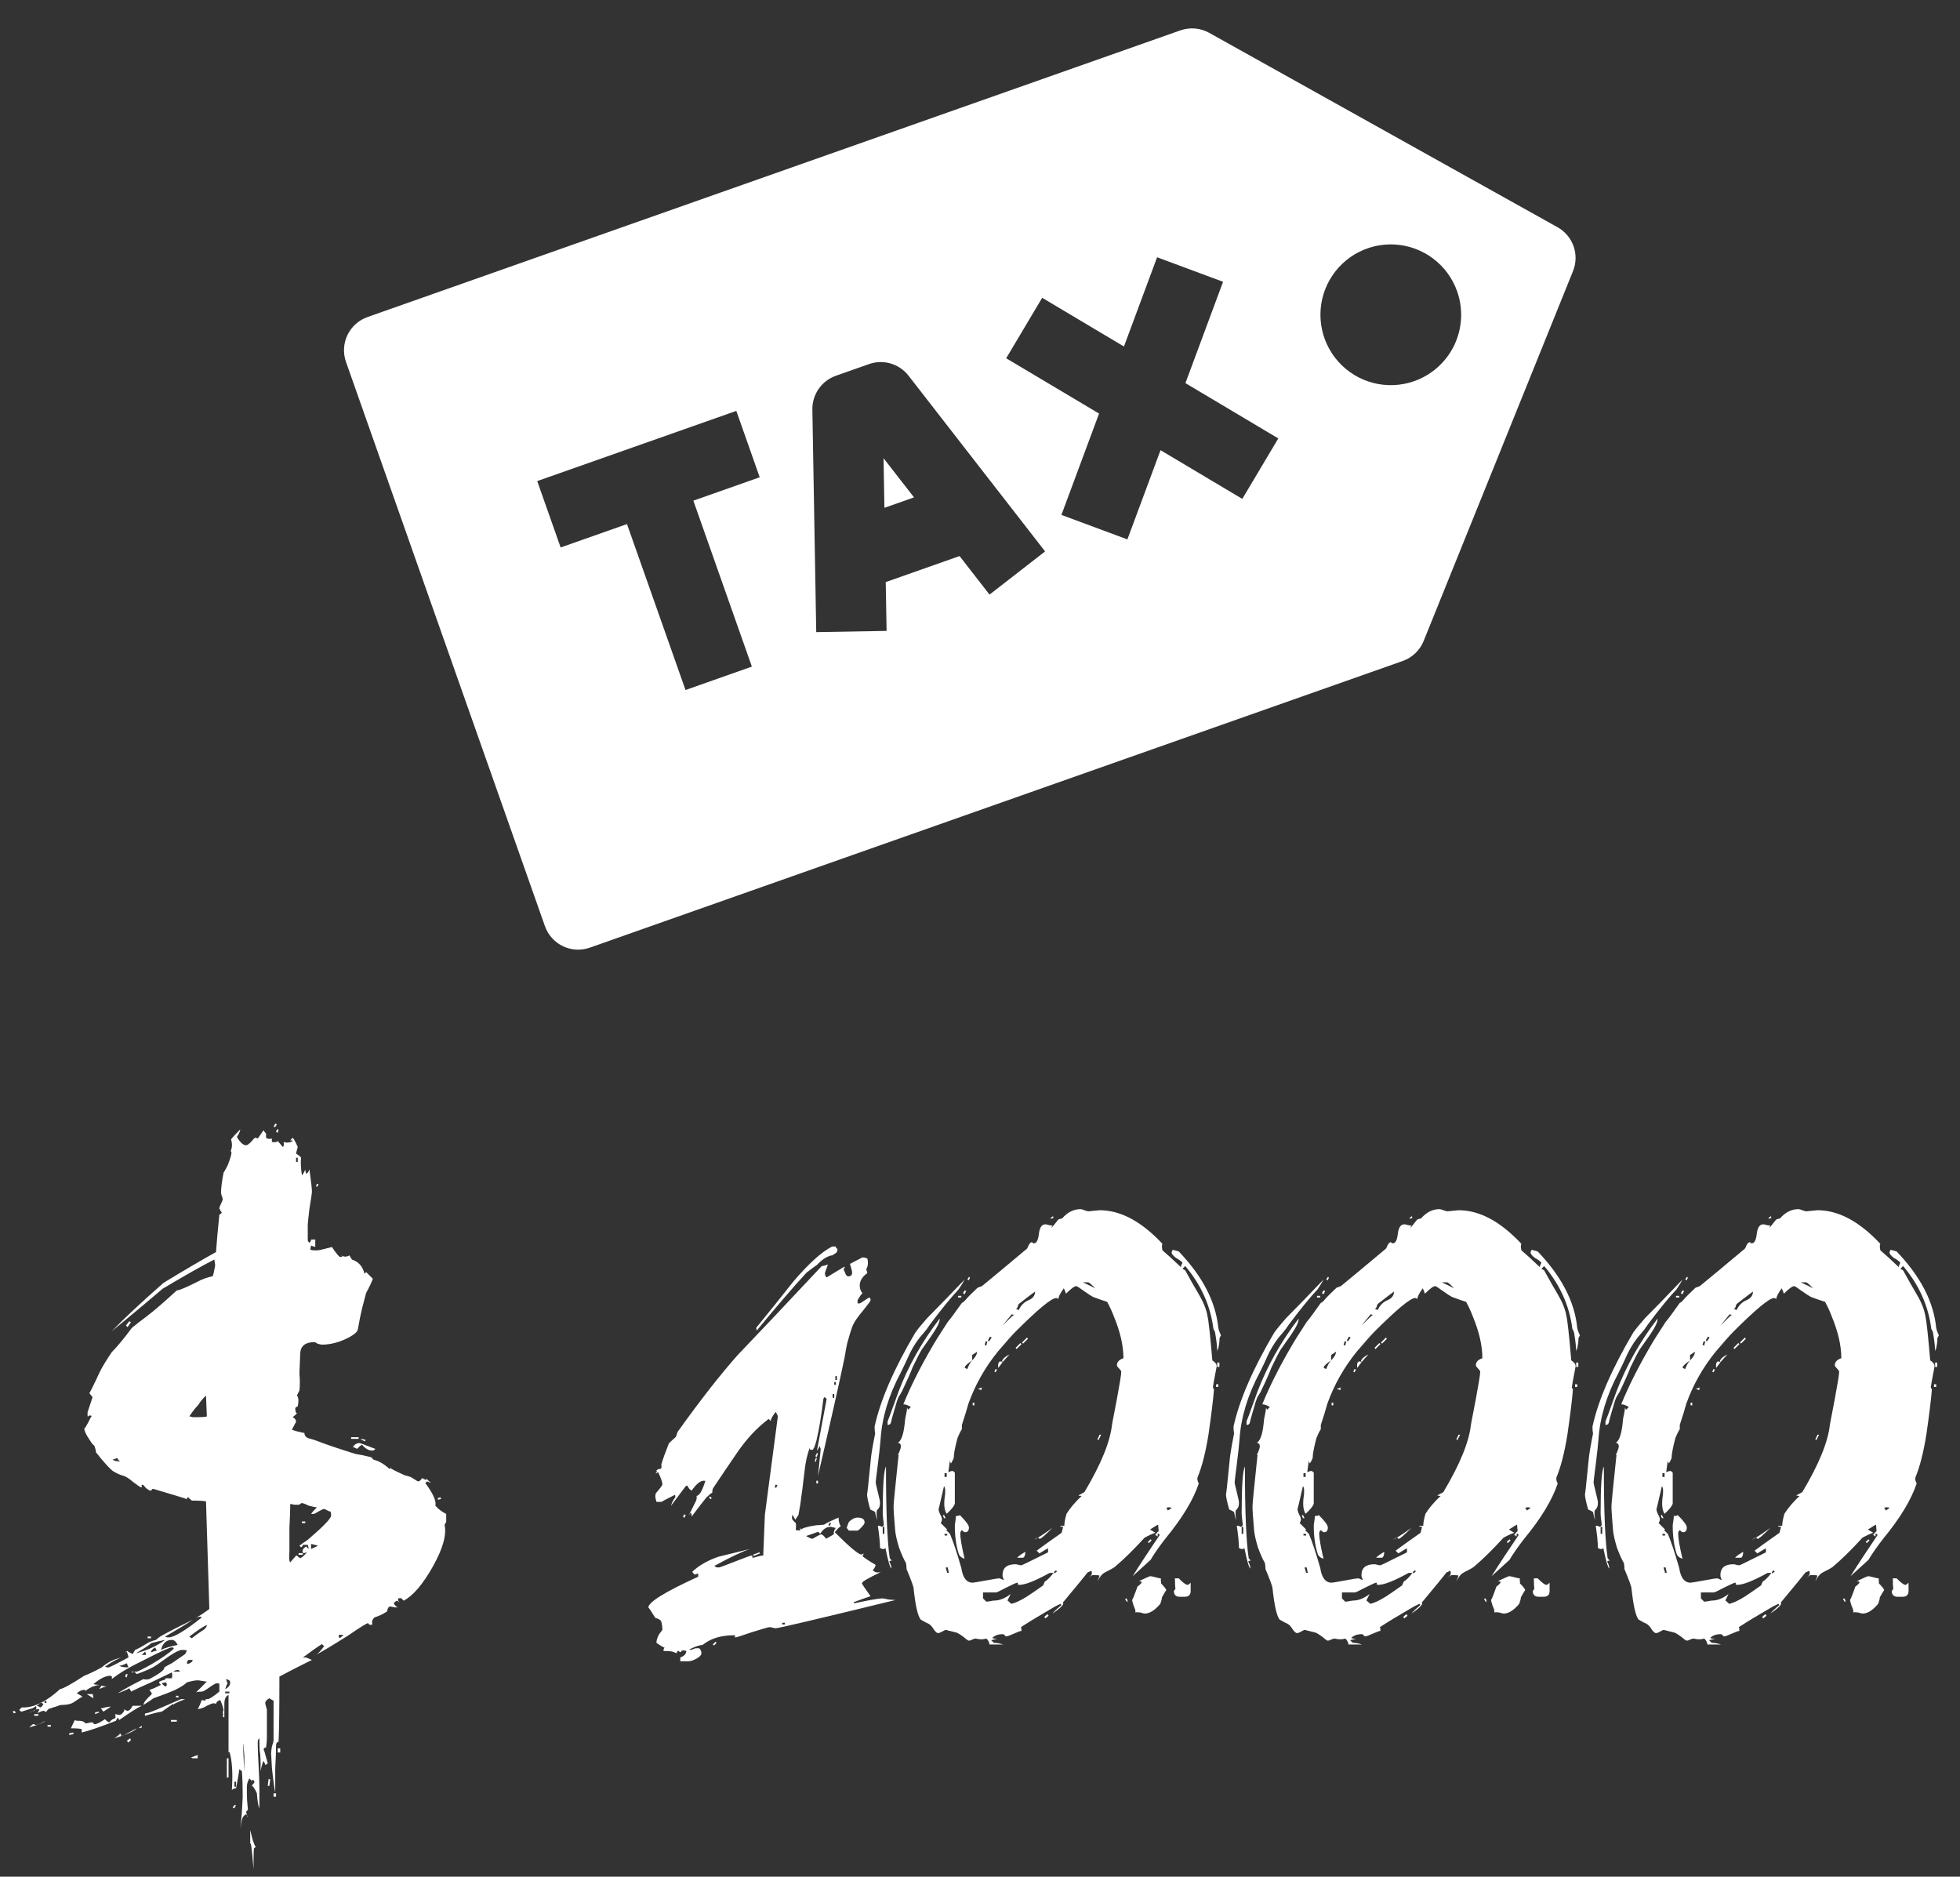 <svg width="94" height="90" viewBox="0 0 94 90" fill="none" xmlns="http://www.w3.org/2000/svg">
<rect x="0" y="0" width="94" height="90" fill="#333333" stroke="none"/>
<path d="M40.166 59.883C40.166 59.987 40.14 60.057 40.088 60.092C40.053 60.109 40.001 60.144 39.932 60.196C39.689 60.23 39.438 60.386 39.178 60.663C39.074 60.733 38.909 60.854 38.684 61.028C38.06 61.703 37.263 62.631 36.292 63.809C36.275 63.74 36.266 63.697 36.266 63.679C36.873 62.934 37.471 62.189 38.06 61.444C38.788 60.594 39.403 60.039 39.906 59.779H40.088C40.088 59.849 40.114 59.883 40.166 59.883ZM39.23 69.686L39.178 69.868L39.1 69.841L39.178 69.686H39.23ZM39.178 69.919L39.126 70.102L39.074 70.076L39.126 69.919H39.178ZM39.23 71.141H39.152V71.011H39.23V71.141ZM41.466 73.013C41.466 73.066 41.414 73.144 41.31 73.248C41.223 73.352 41.154 73.403 41.102 73.403H40.712L40.608 73.273C40.625 73.204 40.66 73.109 40.712 72.987C40.851 72.849 40.989 72.779 41.128 72.779C41.353 72.779 41.466 72.858 41.466 73.013ZM42.948 76.731C39.256 77.633 37.341 78.084 37.202 78.084C37.167 78.084 37.115 78.075 37.046 78.058C36.994 78.04 36.951 78.031 36.916 78.031C36.864 78.031 36.587 78.109 36.084 78.266C35.581 78.439 35.313 78.525 35.278 78.525C35.243 78.525 35.235 78.508 35.252 78.474C35.269 78.439 35.252 78.421 35.2 78.421C34.576 78.421 34.073 78.578 33.692 78.889C33.553 78.889 33.345 78.959 33.068 79.097L33.094 79.124C33.146 79.124 33.233 79.097 33.354 79.046H33.536C33.605 79.115 33.64 79.193 33.64 79.279C33.64 79.366 33.562 79.453 33.406 79.54C33.25 79.626 33.12 79.669 33.016 79.669H32.626V79.487C32.817 79.418 32.912 79.314 32.912 79.175C32.895 79.158 32.843 79.15 32.756 79.15C32.704 79.15 32.678 79.158 32.678 79.175C32.678 79.21 32.661 79.228 32.626 79.228C32.591 79.228 32.574 79.219 32.574 79.201C32.591 79.184 32.574 79.175 32.522 79.175C32.487 79.175 32.47 79.193 32.47 79.228C32.47 79.262 32.453 79.279 32.418 79.279C32.435 79.279 32.401 79.262 32.314 79.228C32.245 79.193 32.08 79.175 31.82 79.175C31.82 79.106 31.837 79.054 31.872 79.019C31.785 78.985 31.655 78.907 31.482 78.785C31.482 78.664 31.525 78.525 31.612 78.37C31.716 78.231 31.768 78.162 31.768 78.162C31.768 78.04 31.751 77.91 31.716 77.772C31.681 77.685 31.586 77.624 31.43 77.59C31.205 77.225 31.092 77.061 31.092 77.096C31.092 76.835 31.889 76.341 33.484 75.614V75.457C33.397 75.492 33.337 75.51 33.302 75.51L33.198 75.379C33.527 75.067 33.952 74.825 34.472 74.651C34.957 74.53 35.451 74.409 35.954 74.287C35.555 74.426 34.992 74.695 34.264 75.094C34.299 75.145 34.368 75.171 34.472 75.171C34.507 75.171 34.767 75.076 35.252 74.885C35.737 74.695 35.997 74.6 36.032 74.6C36.084 74.6 36.101 74.617 36.084 74.651C36.067 74.686 36.075 74.704 36.11 74.704C36.145 74.704 36.214 74.686 36.318 74.651C36.422 74.617 36.517 74.6 36.604 74.6C36.621 74.201 36.647 73.551 36.682 72.65L37.306 67.918C37.271 67.831 37.237 67.761 37.202 67.71C37.029 67.935 36.951 68.082 36.968 68.151L36.864 68.047C36.309 68.463 35.807 69.001 35.356 69.659C34.975 70.214 34.593 70.778 34.212 71.35C34.177 71.401 34.16 71.48 34.16 71.584C34.091 71.618 33.995 71.696 33.874 71.817C33.718 72.008 33.484 72.311 33.172 72.728C33.172 72.624 33.155 72.563 33.12 72.546C33.103 72.563 33.085 72.589 33.068 72.624C33.051 72.641 33.033 72.658 33.016 72.675C33.016 72.71 33.137 72.476 33.38 71.974C33.415 71.887 33.423 71.809 33.406 71.74C33.545 71.722 33.683 71.488 33.822 71.037C33.857 71.02 33.831 71.011 33.744 71.011C33.588 71.011 33.397 71.168 33.172 71.48C33.103 71.462 33.033 71.384 32.964 71.246C32.929 71.246 32.903 71.254 32.886 71.272C32.869 71.289 32.635 71.601 32.184 72.207C32.201 72.103 32.271 71.965 32.392 71.791C32.392 71.74 32.383 71.705 32.366 71.688C31.915 71.913 31.707 72.025 31.742 72.025C31.569 72.025 31.482 72.025 31.482 72.025C31.482 72.008 31.473 71.974 31.456 71.921C31.439 71.87 31.43 71.817 31.43 71.766C31.43 71.696 31.439 71.644 31.456 71.609C31.664 71.367 31.768 71.228 31.768 71.194C31.768 71.072 31.699 70.873 31.56 70.596C31.491 70.647 31.447 70.674 31.43 70.674C31.499 70.604 31.517 70.552 31.482 70.517C31.534 70.466 31.603 70.439 31.69 70.439C31.725 70.422 31.733 70.353 31.716 70.231C31.785 69.989 31.907 69.651 32.08 69.218C32.149 69.148 32.262 69.044 32.418 68.906C32.435 68.853 32.461 68.775 32.496 68.671C33.588 67.146 34.55 65.915 35.382 64.98C36.231 64.096 37.575 62.674 39.412 60.715C39.481 60.715 39.577 60.69 39.698 60.638C39.698 60.672 39.663 60.776 39.594 60.95C39.542 61.071 39.559 61.175 39.646 61.261C39.837 61.14 40.123 60.967 40.504 60.742C40.521 60.776 40.504 60.819 40.452 60.871C40.469 60.889 40.504 60.967 40.556 61.105C40.591 61.175 40.634 61.209 40.686 61.209C40.807 61.209 40.868 61.149 40.868 61.028C40.868 60.975 40.851 60.898 40.816 60.794C40.781 60.672 40.764 60.611 40.764 60.611C41.163 60.404 41.362 60.3 41.362 60.3C41.414 60.3 41.466 60.308 41.518 60.325C41.57 60.343 41.596 60.352 41.596 60.352C41.648 60.542 41.631 60.715 41.544 60.871C41.579 60.975 41.596 61.036 41.596 61.053C41.353 61.227 41.232 61.426 41.232 61.651C41.232 61.79 41.275 61.911 41.362 62.016C41.293 62.085 41.215 62.197 41.128 62.353V62.483C41.111 62.501 41.137 62.51 41.206 62.51C41.241 62.51 41.319 62.466 41.44 62.38C41.561 62.293 41.648 62.241 41.7 62.224C41.735 62.258 41.752 62.301 41.752 62.353C41.752 62.388 41.639 62.544 41.414 62.822C41.137 63.151 40.963 63.402 40.894 63.575C40.825 63.749 40.738 64.026 40.634 64.407C40.599 64.564 40.556 64.797 40.504 65.109C40.244 66.358 39.819 68.247 39.23 70.778C39.265 70.483 39.308 70.049 39.36 69.478C39.343 69.46 39.334 69.443 39.334 69.425C39.334 69.391 39.325 69.365 39.308 69.347C39.291 69.4 39.247 69.478 39.178 69.582L39.646 67.085C39.594 67.034 39.559 67.007 39.542 67.007C39.525 67.007 39.507 67.034 39.49 67.085C39.386 67.918 39.282 68.55 39.178 68.984C39.161 69.088 39.117 69.235 39.048 69.425C39.031 69.443 39.013 69.469 38.996 69.504C38.996 69.521 38.97 69.529 38.918 69.529C38.866 69.529 38.84 69.512 38.84 69.478C38.84 69.443 38.84 69.425 38.84 69.425C38.719 69.72 38.632 70.11 38.58 70.596C38.493 71.341 38.441 71.748 38.424 71.817C38.407 72.008 38.363 72.285 38.294 72.65C38.259 72.701 38.207 72.779 38.138 72.883C38.121 72.832 38.077 72.754 38.008 72.65C37.991 72.667 37.982 72.719 37.982 72.805C37.982 72.858 38.043 72.936 38.164 73.04C38.181 73.109 38.181 73.222 38.164 73.377L38.372 73.403C38.372 73.403 38.372 73.36 38.372 73.273C38.372 73.273 38.389 73.299 38.424 73.352C38.476 73.282 38.719 73.213 39.152 73.144C39.239 73.144 39.36 73.135 39.516 73.118C39.689 73.013 39.923 72.901 40.218 72.779C40.218 72.953 40.253 73.091 40.322 73.195C40.253 73.23 40.157 73.326 40.036 73.481C40.747 74.192 41.171 74.547 41.31 74.547C41.345 74.547 41.379 74.53 41.414 74.496C41.414 74.547 41.397 74.591 41.362 74.626C41.483 74.73 41.691 74.868 41.986 75.041C42.003 75.094 41.96 75.18 41.856 75.302C41.925 75.371 41.995 75.406 42.064 75.406C42.116 75.406 42.159 75.406 42.194 75.406C42.246 75.388 42.272 75.379 42.272 75.379C41.648 75.674 41.336 75.856 41.336 75.925C41.336 75.96 41.475 76.168 41.752 76.549C41.579 76.602 41.31 76.697 40.946 76.835C40.929 76.835 40.937 76.853 40.972 76.888C41.7 76.731 42.151 76.653 42.324 76.653C42.359 76.653 42.454 76.671 42.61 76.706C42.783 76.723 42.896 76.731 42.948 76.731ZM34.134 71.844L34.082 71.895L34.004 71.817L34.056 71.766L34.134 71.844ZM36.448 74.496L36.136 74.626V74.547L36.422 74.444L36.448 74.496ZM32.886 72.65L32.834 72.779L32.756 72.754L32.808 72.624L32.886 72.65ZM34.368 78.785L34.238 78.915L34.186 78.864L34.316 78.734L34.368 78.785ZM40.14 66.175V65.993H40.062V66.175H40.14ZM40.088 66.409V66.279H40.01V66.409H40.088ZM40.01 67.034V66.852H39.932V67.034H40.01ZM39.854 73.04L39.802 73.013L39.724 73.144L39.802 73.169L39.854 73.04ZM37.28 71.219L37.202 71.194L37.15 71.323L37.228 71.35L37.28 71.219ZM40.088 73.273C40.053 73.273 40.01 73.265 39.958 73.248C39.906 73.23 39.863 73.222 39.828 73.222C39.637 73.222 39.473 73.334 39.334 73.559C39.282 73.49 39.239 73.456 39.204 73.456C39.256 73.456 39.074 73.525 38.658 73.663C38.814 73.75 38.909 73.793 38.944 73.793C38.979 73.793 39.048 73.759 39.152 73.689C39.273 73.62 39.351 73.585 39.386 73.585C39.438 73.585 39.516 73.655 39.62 73.793C39.863 73.655 39.984 73.585 39.984 73.585C39.984 73.447 40.019 73.343 40.088 73.273ZM37.644 77.901V77.823H37.514V77.901H37.644ZM58.481 65.552H58.377V65.344H58.481V65.552ZM50.525 58.401L50.395 58.453V58.401L50.499 58.324L50.525 58.401ZM58.429 66.513H58.325V66.383H58.429V66.513ZM46.521 61.261L46.469 61.392L46.391 61.365L46.469 61.236L46.521 61.261ZM46.339 61.911L46.261 62.068L46.183 62.016L46.261 61.886L46.339 61.911ZM46.105 62.224H45.949V62.145H46.105V62.224ZM58.559 64.096C58.559 64.026 58.533 64.061 58.481 64.2C58.498 64.234 58.481 64.39 58.429 64.668C58.394 64.719 58.377 64.772 58.377 64.823C58.377 64.598 58.342 64.286 58.273 63.888C58.255 63.836 58.229 63.783 58.195 63.731C58.056 62.622 57.605 61.617 56.843 60.715L56.713 60.846C56.747 60.863 56.791 60.889 56.843 60.923C57.051 61.305 57.267 61.686 57.493 62.068C57.718 62.449 57.857 62.795 57.909 63.108C57.961 63.316 58.039 64.026 58.143 65.24C58.281 65.326 58.351 65.421 58.351 65.525C58.351 65.543 58.325 65.681 58.273 65.942C58.221 66.201 58.186 66.401 58.169 66.54C58.186 66.557 58.203 66.591 58.221 66.644C58.186 67.094 58.099 67.805 57.961 68.775C57.822 69.642 57.649 70.327 57.441 70.829C57.406 70.916 57.423 71.02 57.493 71.141C57.233 71.921 56.704 72.797 55.907 73.767C55.595 74.166 55.352 74.513 55.179 74.808C54.988 74.981 54.702 75.241 54.321 75.588C54.702 74.981 55.135 74.322 55.621 73.612L55.543 73.534C55.525 73.551 55.517 73.603 55.517 73.689C55.465 73.638 55.421 73.612 55.387 73.612C55.404 73.612 55.43 73.585 55.465 73.534C55.499 73.481 55.534 73.447 55.569 73.43L55.543 73.118C55.525 73.118 55.395 73.195 55.153 73.352C55.205 73.386 55.291 73.438 55.413 73.507C55.291 73.542 55.118 73.62 54.893 73.742C54.373 74.314 53.896 74.781 53.463 75.145C53.393 75.198 53.237 75.284 52.995 75.406C52.856 75.475 52.735 75.622 52.631 75.847C52.648 75.796 52.683 75.7 52.735 75.561C52.7 75.544 52.596 75.535 52.423 75.535C52.371 75.535 52.293 75.588 52.189 75.692C52.223 75.657 52.267 75.614 52.319 75.561C52.371 75.51 52.379 75.431 52.345 75.328C52.31 75.345 52.249 75.371 52.163 75.406C52.059 75.544 51.66 76.029 50.967 76.862C50.984 76.862 50.993 76.879 50.993 76.913C50.958 77.017 50.785 77.174 50.473 77.382C50.559 77.278 50.698 77.147 50.889 76.992C50.906 76.974 50.897 76.948 50.863 76.913C50.672 77 50.525 77.078 50.421 77.147C49.849 77.477 49.363 77.772 48.965 78.031C48.982 78.066 48.991 78.127 48.991 78.213C48.939 78.213 48.817 78.257 48.627 78.344C48.436 78.43 48.315 78.474 48.263 78.474C48.228 78.474 48.202 78.456 48.185 78.421C48.167 78.387 48.133 78.37 48.081 78.37C47.873 78.37 47.708 78.43 47.587 78.552C47.673 78.586 47.76 78.603 47.847 78.603C47.795 78.603 47.691 78.621 47.535 78.656C47.621 78.742 47.665 78.785 47.665 78.785C47.803 78.785 47.951 78.811 48.107 78.864H47.457C47.439 78.742 47.387 78.647 47.301 78.578C47.162 78.629 46.989 78.629 46.781 78.578C46.763 78.578 46.711 78.595 46.625 78.629C46.555 78.664 46.503 78.681 46.469 78.681C46.434 78.681 46.347 78.621 46.209 78.499C46.07 78.395 45.957 78.326 45.871 78.291C45.507 78.205 45.342 78.162 45.377 78.162C45.342 78.162 45.281 78.188 45.195 78.24C45.108 78.291 45.039 78.317 44.987 78.317C44.935 78.317 44.865 78.257 44.779 78.135C44.709 78.014 44.631 77.927 44.545 77.876C44.458 77.841 44.328 77.772 44.155 77.668C44.016 77.494 43.903 77 43.817 76.186C43.817 76.099 43.704 75.787 43.479 75.249C43.479 75.18 43.47 75.085 43.453 74.963C43.349 74.79 43.236 74.539 43.115 74.21C43.011 73.863 42.95 73.594 42.933 73.403C42.881 72.814 42.855 72.424 42.855 72.234C42.855 72.112 42.933 71.315 43.089 69.841C43.106 69.79 43.097 69.763 43.063 69.763C43.115 69.677 43.158 69.573 43.193 69.451C43.227 69.296 43.184 69.209 43.063 69.192C43.236 69.088 43.349 68.741 43.401 68.151C43.401 68.1 43.418 67.996 43.453 67.84C43.487 67.683 43.505 67.571 43.505 67.501C43.505 67.519 43.522 67.553 43.557 67.606L43.687 67.475C43.548 67.389 43.427 67.346 43.323 67.346C43.669 66.496 44.12 65.595 44.675 64.641C44.831 64.364 45.091 63.948 45.455 63.394C45.576 63.255 45.801 62.952 46.131 62.483C46.183 62.466 46.252 62.406 46.339 62.301C46.425 62.197 46.607 62.016 46.885 61.755C46.937 61.738 47.006 61.712 47.093 61.678C47.561 61.296 48.28 60.698 49.251 59.883C49.268 59.866 49.294 59.814 49.329 59.727C49.381 59.623 49.433 59.572 49.485 59.572C49.519 59.572 49.528 59.58 49.511 59.597C49.511 59.615 49.537 59.623 49.589 59.623C49.71 59.623 49.788 59.476 49.823 59.181C49.857 58.87 49.961 58.714 50.135 58.714C50.169 58.714 50.213 58.722 50.265 58.739C50.317 58.757 50.369 58.766 50.421 58.766C50.473 58.766 50.49 58.774 50.473 58.791C50.438 58.826 50.429 58.852 50.447 58.87C50.516 58.783 50.62 58.653 50.759 58.48C50.811 58.462 50.871 58.445 50.941 58.428C51.201 58.133 51.495 57.986 51.825 57.986C51.859 57.986 51.92 58.003 52.007 58.038C52.093 58.072 52.163 58.09 52.215 58.09C52.249 58.09 52.336 58.081 52.475 58.063C52.613 58.046 52.7 58.038 52.735 58.038C53.74 58.038 54.745 58.575 55.751 59.65C55.716 59.702 55.716 59.806 55.751 59.962C55.959 60.135 56.253 60.404 56.635 60.767C56.635 60.715 56.661 60.646 56.713 60.559C56.661 60.49 56.557 60.412 56.401 60.325C56.262 60.221 56.193 60.135 56.193 60.066C56.193 60.031 56.21 59.987 56.245 59.935C56.314 59.953 56.409 59.979 56.531 60.014C57.675 61.209 58.307 62.431 58.429 63.679C58.429 63.697 58.446 63.758 58.481 63.861C58.533 63.965 58.559 64.043 58.559 64.096ZM55.231 73.871L55.101 74.001L55.049 73.95L55.179 73.82L55.231 73.871ZM57.103 76.237C57.12 76.463 57.025 76.576 56.817 76.576H56.583C56.392 76.576 56.297 76.48 56.297 76.29C56.297 76.307 56.323 76.272 56.375 76.186C56.357 76.116 56.349 75.951 56.349 75.692H56.531C56.739 75.9 56.877 76.004 56.947 76.004C56.981 76.004 57.016 75.986 57.051 75.951C57.085 75.917 57.103 75.9 57.103 75.9V76.237ZM55.933 76.263C55.933 76.246 55.863 76.359 55.725 76.602C55.725 76.671 55.699 76.775 55.647 76.913C55.387 77.225 55.135 77.382 54.893 77.382C54.875 77.382 54.806 77.364 54.685 77.329C54.581 77.312 54.503 77.312 54.451 77.329C54.468 77.26 54.442 77.156 54.373 77.017C54.321 76.862 54.295 76.757 54.295 76.706C54.295 76.775 54.381 76.567 54.555 76.082C54.641 76.029 54.711 75.96 54.763 75.874C54.693 75.822 54.633 75.813 54.581 75.847C54.945 75.674 55.135 75.588 55.153 75.588C55.205 75.588 55.291 75.605 55.413 75.639C55.534 75.674 55.621 75.692 55.673 75.692V75.796C55.69 75.882 55.69 75.925 55.673 75.925C55.846 76.099 55.933 76.212 55.933 76.263ZM45.065 63.237C45.082 63.376 44.961 63.636 44.701 64.017C44.545 64.243 44.38 64.477 44.207 64.719C44.12 64.858 43.973 65.144 43.765 65.578C43.661 65.855 43.487 66.245 43.245 66.748C43.21 66.799 43.158 66.886 43.089 67.007C43.037 67.129 42.967 67.346 42.881 67.657C42.794 67.952 42.742 68.143 42.725 68.23C42.707 68.299 42.655 68.334 42.569 68.334V68.151C42.569 68.186 42.742 67.718 43.089 66.748C43.557 65.517 44.215 64.347 45.065 63.237ZM54.087 76.809H54.035L53.957 76.68L54.035 76.653L54.087 76.809ZM46.261 61.365C46.209 61.469 46.113 61.626 45.975 61.834C45.628 62.197 45.169 62.761 44.597 63.523C44.51 63.662 44.406 63.801 44.285 63.94C44.042 64.2 43.825 64.52 43.635 64.901C43.496 65.213 43.349 65.525 43.193 65.838C42.621 66.912 42.3 67.978 42.231 69.035C42.213 69.278 42.17 69.677 42.101 70.231C42.031 70.769 41.997 71.055 41.997 71.09C41.997 71.124 42.031 71.28 42.101 71.558C42.17 71.835 42.205 71.999 42.205 72.052C42.205 72.173 42.187 72.26 42.153 72.311C42.135 72.346 42.101 72.389 42.049 72.442C42.031 72.597 42.04 72.745 42.075 72.883C42.04 72.832 42.005 72.71 41.971 72.519C41.971 72.502 41.893 72.459 41.737 72.389C41.633 72.025 41.581 71.774 41.581 71.635C41.581 71.791 41.641 71.246 41.763 69.998C41.78 69.772 41.849 69.356 41.971 68.749C41.953 68.663 41.945 68.55 41.945 68.412C42.222 67.146 42.872 65.647 43.895 63.913C44.016 63.74 44.207 63.506 44.467 63.212C44.865 62.813 45.463 62.197 46.261 61.365ZM50.291 77.486L50.135 77.615L50.083 77.537L50.239 77.407L50.291 77.486ZM42.803 74.859C42.768 74.825 42.716 74.834 42.647 74.885C42.716 75.007 42.751 75.12 42.751 75.224C42.681 75.171 42.586 74.842 42.465 74.236C42.413 74.305 42.326 74.305 42.205 74.236C42.205 73.993 42.17 73.638 42.101 73.169C42.187 73.169 42.248 73.187 42.283 73.222C42.317 73.222 42.352 73.195 42.387 73.144C42.387 73.091 42.378 73.005 42.361 72.883C42.343 72.745 42.335 72.641 42.335 72.572C42.335 71.254 42.387 70.509 42.491 70.335C42.491 72.468 42.551 73.932 42.673 74.73C42.759 74.834 42.803 74.877 42.803 74.859ZM52.527 61.782C52.336 61.591 52.223 61.495 52.189 61.495H51.929C52.05 61.547 52.249 61.643 52.527 61.782ZM49.641 61.938C49.45 62.076 49.19 62.276 48.861 62.535C48.843 62.553 48.826 62.596 48.809 62.666C48.791 62.735 48.757 62.77 48.705 62.77L48.861 62.822C48.965 62.596 49.121 62.44 49.329 62.353C49.537 62.267 49.641 62.128 49.641 61.938ZM48.627 63.056L48.523 63.029C48.419 63.151 48.271 63.333 48.081 63.575C48.15 63.506 48.245 63.411 48.367 63.289C48.488 63.168 48.575 63.09 48.627 63.056ZM56.193 72.311C56.158 72.294 56.115 72.285 56.063 72.285C56.011 72.285 55.967 72.294 55.933 72.311C55.967 72.346 55.993 72.389 56.011 72.442C56.028 72.424 56.054 72.407 56.089 72.389C56.141 72.355 56.175 72.329 56.193 72.311ZM47.561 64.147L47.483 64.096L47.379 64.278L47.431 64.329L47.561 64.147ZM47.353 64.329H47.275L47.223 64.486L47.301 64.537L47.353 64.329ZM46.859 64.823C46.789 64.876 46.711 64.927 46.625 64.98V65.24C46.781 65.084 46.859 64.945 46.859 64.823ZM46.625 65.24C46.417 65.378 46.295 65.491 46.261 65.578C46.295 65.612 46.339 65.638 46.391 65.656C46.46 65.465 46.538 65.326 46.625 65.24ZM53.879 65.135C53.879 64.529 53.723 63.853 53.411 63.108C53.341 62.917 53.237 62.691 53.099 62.431C52.925 62.38 52.7 62.301 52.423 62.197C52.353 62.163 52.206 62.068 51.981 61.911C51.773 61.755 51.651 61.678 51.617 61.678C51.53 61.678 51.365 61.799 51.123 62.041C51.105 61.972 51.071 61.886 51.019 61.782C50.845 62.024 50.759 62.197 50.759 62.301C50.724 62.267 50.689 62.249 50.655 62.249C50.429 62.249 49.779 62.787 48.705 63.861C48.549 64.017 48.271 64.329 47.873 64.797C47.249 65.56 46.772 66.401 46.443 67.32C46.373 67.579 46.269 67.918 46.131 68.334C46.131 68.385 46.131 68.455 46.131 68.541C46.061 68.645 45.992 68.784 45.923 68.957C45.801 69.408 45.741 69.729 45.741 69.919C45.723 69.972 45.68 70.058 45.611 70.18C45.576 70.145 45.559 70.093 45.559 70.023L45.481 70.596C45.498 70.596 45.524 70.587 45.559 70.57C45.593 70.552 45.637 70.543 45.689 70.543C45.706 70.543 45.741 70.57 45.793 70.621V72.103C45.775 72.207 45.645 72.372 45.403 72.597C45.299 72.442 45.264 72.199 45.299 71.87C45.351 71.54 45.342 71.341 45.273 71.272C45.099 72.034 45.013 72.398 45.013 72.364C45.013 72.45 45.056 72.572 45.143 72.728C45.195 72.832 45.186 72.936 45.117 73.04C45.134 73.057 45.238 73.161 45.429 73.352L45.377 73.377C45.429 73.43 45.489 73.49 45.559 73.559C45.715 73.924 45.897 74.469 46.105 75.198C46.174 75.665 46.356 75.9 46.651 75.9C46.685 75.9 46.893 75.865 47.275 75.796C47.656 75.726 47.864 75.692 47.899 75.692C47.951 75.692 48.003 75.709 48.055 75.743C48.124 75.761 48.159 75.769 48.159 75.769C48.107 75.7 48.081 75.622 48.081 75.535C48.081 75.189 48.289 75.016 48.705 75.016C48.739 75.016 48.783 75.024 48.835 75.041C48.904 75.059 48.956 75.067 48.991 75.067C49.008 75.067 49.433 74.859 50.265 74.444V74.261C50.23 74.261 50.091 74.34 49.849 74.496L49.719 74.365C49.875 74.244 50.273 73.958 50.915 73.507C50.967 73.299 50.993 73.204 50.993 73.222C50.906 73.222 50.854 73.213 50.837 73.195C50.854 73.178 50.923 73.169 51.045 73.169C51.045 73.031 51.079 72.84 51.149 72.597C51.322 72.32 51.565 72.034 51.877 71.74C51.79 71.74 51.738 71.731 51.721 71.713C51.79 71.679 51.885 71.627 52.007 71.558C52.804 70.223 53.246 69.139 53.333 68.308C53.333 68.29 53.411 67.883 53.567 67.085C53.705 66.34 53.775 65.907 53.775 65.785C53.775 65.751 53.74 65.699 53.671 65.629C53.601 65.56 53.567 65.508 53.567 65.474C53.567 65.317 53.671 65.205 53.879 65.135ZM50.681 75.379L50.655 75.302L50.551 75.379V75.457L50.681 75.379ZM45.403 70.829V70.647H45.299V70.829H45.403ZM50.525 75.431H50.343C49.649 75.813 49.164 76.004 48.887 76.004C48.835 76.004 48.809 75.986 48.809 75.951C48.826 75.917 48.817 75.9 48.783 75.9C48.748 75.9 48.575 75.978 48.263 76.133C47.968 76.29 47.803 76.368 47.769 76.368C47.734 76.368 47.639 76.368 47.483 76.368C47.344 76.368 47.231 76.368 47.145 76.368V76.653C47.249 76.757 47.301 76.809 47.301 76.809C47.353 76.809 47.422 76.801 47.509 76.784C47.595 76.766 47.656 76.757 47.691 76.757C47.933 76.757 48.193 76.653 48.471 76.445C48.367 76.653 48.315 76.757 48.315 76.757C48.332 76.757 48.393 76.809 48.497 76.913C48.687 76.879 48.947 76.757 49.277 76.549C49.537 76.376 49.788 76.203 50.031 76.029C50.048 75.978 50.074 75.917 50.109 75.847C50.23 75.778 50.369 75.639 50.525 75.431ZM45.429 73.638V73.559H45.299V73.638H45.429ZM45.507 75.431L45.455 75.171H45.351L45.429 75.431H45.507ZM42.413 73.559V73.222H42.335V73.559H42.413ZM49.303 64.2L49.069 64.433L49.017 64.382L49.251 64.147L49.303 64.2ZM48.991 64.46L48.757 64.694L48.705 64.641L48.939 64.407L48.991 64.46ZM52.813 68.802L52.683 69.061L52.631 69.035L52.735 68.802H52.813ZM48.419 64.954C48.367 65.005 48.271 65.109 48.133 65.266C48.011 65.421 47.925 65.534 47.873 65.603C47.855 65.395 47.89 65.291 47.977 65.291C48.029 65.291 48.055 65.3 48.055 65.317C48.055 65.335 48.072 65.344 48.107 65.344C48.107 65.344 48.089 65.317 48.055 65.266C48.107 65.144 48.228 65.04 48.419 64.954ZM47.821 65.681L47.743 65.811L47.691 65.785L47.743 65.656L47.821 65.681ZM47.119 66.513C47.084 66.531 47.067 66.583 47.067 66.669L46.885 66.591C46.971 66.591 47.049 66.566 47.119 66.513ZM46.729 67.397H46.651V67.267H46.729V67.397ZM50.473 73.273C50.126 73.62 49.927 73.793 49.875 73.793C49.84 73.793 49.823 73.785 49.823 73.767C49.84 73.75 49.823 73.742 49.771 73.742C49.736 73.742 49.675 73.776 49.589 73.846C49.797 73.742 50.091 73.551 50.473 73.273ZM49.173 74.418C49.173 74.573 49.138 74.669 49.069 74.704H48.783C48.817 74.651 48.947 74.556 49.173 74.418ZM45.351 72.805H45.273L45.221 72.675L45.273 72.65L45.351 72.805ZM46.469 73.248C46.469 73.403 46.408 73.481 46.287 73.481C46.252 73.481 46.2 73.447 46.131 73.377C46.079 73.43 46.053 73.481 46.053 73.534C46.053 73.759 46.122 74.166 46.261 74.755C46.105 74.704 46.009 74.617 45.975 74.496C45.853 74.114 45.793 73.672 45.793 73.169C45.793 73.135 45.801 73.066 45.819 72.962C45.836 72.858 45.845 72.771 45.845 72.701C45.966 72.701 46.027 72.684 46.027 72.65C46.321 72.944 46.469 73.144 46.469 73.248ZM75.695 65.552H75.591V65.344H75.695V65.552ZM67.739 58.401L67.609 58.453V58.401L67.713 58.324L67.739 58.401ZM75.643 66.513H75.539V66.383H75.643V66.513ZM63.735 61.261L63.683 61.392L63.605 61.365L63.683 61.236L63.735 61.261ZM63.553 61.911L63.475 62.068L63.397 62.016L63.475 61.886L63.553 61.911ZM63.319 62.224H63.163V62.145H63.319V62.224ZM75.773 64.096C75.773 64.026 75.747 64.061 75.695 64.2C75.713 64.234 75.695 64.39 75.643 64.668C75.609 64.719 75.591 64.772 75.591 64.823C75.591 64.598 75.557 64.286 75.487 63.888C75.47 63.836 75.444 63.783 75.409 63.731C75.271 62.622 74.82 61.617 74.057 60.715L73.927 60.846C73.962 60.863 74.005 60.889 74.057 60.923C74.265 61.305 74.482 61.686 74.707 62.068C74.933 62.449 75.071 62.795 75.123 63.108C75.175 63.316 75.253 64.026 75.357 65.24C75.496 65.326 75.565 65.421 75.565 65.525C75.565 65.543 75.539 65.681 75.487 65.942C75.435 66.201 75.401 66.401 75.383 66.54C75.401 66.557 75.418 66.591 75.435 66.644C75.401 67.094 75.314 67.805 75.175 68.775C75.037 69.642 74.863 70.327 74.655 70.829C74.621 70.916 74.638 71.02 74.707 71.141C74.447 71.921 73.919 72.797 73.121 73.767C72.809 74.166 72.567 74.513 72.393 74.808C72.203 74.981 71.917 75.241 71.535 75.588C71.917 74.981 72.35 74.322 72.835 73.612L72.757 73.534C72.74 73.551 72.731 73.603 72.731 73.689C72.679 73.638 72.636 73.612 72.601 73.612C72.619 73.612 72.645 73.585 72.679 73.534C72.714 73.481 72.749 73.447 72.783 73.43L72.757 73.118C72.74 73.118 72.61 73.195 72.367 73.352C72.419 73.386 72.506 73.438 72.627 73.507C72.506 73.542 72.333 73.62 72.107 73.742C71.587 74.314 71.111 74.781 70.677 75.145C70.608 75.198 70.452 75.284 70.209 75.406C70.071 75.475 69.949 75.622 69.845 75.847C69.863 75.796 69.897 75.7 69.949 75.561C69.915 75.544 69.811 75.535 69.637 75.535C69.585 75.535 69.507 75.588 69.403 75.692C69.438 75.657 69.481 75.614 69.533 75.561C69.585 75.51 69.594 75.431 69.559 75.328C69.525 75.345 69.464 75.371 69.377 75.406C69.273 75.544 68.875 76.029 68.181 76.862C68.199 76.862 68.207 76.879 68.207 76.913C68.173 77.017 67.999 77.174 67.687 77.382C67.774 77.278 67.913 77.147 68.103 76.992C68.121 76.974 68.112 76.948 68.077 76.913C67.887 77 67.739 77.078 67.635 77.147C67.063 77.477 66.578 77.772 66.179 78.031C66.197 78.066 66.205 78.127 66.205 78.213C66.153 78.213 66.032 78.257 65.841 78.344C65.651 78.43 65.529 78.474 65.477 78.474C65.443 78.474 65.417 78.456 65.399 78.421C65.382 78.387 65.347 78.37 65.295 78.37C65.087 78.37 64.923 78.43 64.801 78.552C64.888 78.586 64.975 78.603 65.061 78.603C65.009 78.603 64.905 78.621 64.749 78.656C64.836 78.742 64.879 78.785 64.879 78.785C65.018 78.785 65.165 78.811 65.321 78.864H64.671C64.654 78.742 64.602 78.647 64.515 78.578C64.377 78.629 64.203 78.629 63.995 78.578C63.978 78.578 63.926 78.595 63.839 78.629C63.77 78.664 63.718 78.681 63.683 78.681C63.649 78.681 63.562 78.621 63.423 78.499C63.285 78.395 63.172 78.326 63.085 78.291C62.721 78.205 62.557 78.162 62.591 78.162C62.557 78.162 62.496 78.188 62.409 78.24C62.323 78.291 62.253 78.317 62.201 78.317C62.149 78.317 62.08 78.257 61.993 78.135C61.924 78.014 61.846 77.927 61.759 77.876C61.673 77.841 61.543 77.772 61.369 77.668C61.231 77.494 61.118 77 61.031 76.186C61.031 76.099 60.919 75.787 60.693 75.249C60.693 75.18 60.685 75.085 60.667 74.963C60.563 74.79 60.451 74.539 60.329 74.21C60.225 73.863 60.165 73.594 60.147 73.403C60.095 72.814 60.069 72.424 60.069 72.234C60.069 72.112 60.147 71.315 60.303 69.841C60.321 69.79 60.312 69.763 60.277 69.763C60.329 69.677 60.373 69.573 60.407 69.451C60.442 69.296 60.399 69.209 60.277 69.192C60.451 69.088 60.563 68.741 60.615 68.151C60.615 68.1 60.633 67.996 60.667 67.84C60.702 67.683 60.719 67.571 60.719 67.501C60.719 67.519 60.737 67.553 60.771 67.606L60.901 67.475C60.763 67.389 60.641 67.346 60.537 67.346C60.884 66.496 61.335 65.595 61.889 64.641C62.045 64.364 62.305 63.948 62.669 63.394C62.791 63.255 63.016 62.952 63.345 62.483C63.397 62.466 63.467 62.406 63.553 62.301C63.64 62.197 63.822 62.016 64.099 61.755C64.151 61.738 64.221 61.712 64.307 61.678C64.775 61.296 65.495 60.698 66.465 59.883C66.483 59.866 66.509 59.814 66.543 59.727C66.595 59.623 66.647 59.572 66.699 59.572C66.734 59.572 66.743 59.58 66.725 59.597C66.725 59.615 66.751 59.623 66.803 59.623C66.925 59.623 67.003 59.476 67.037 59.181C67.072 58.87 67.176 58.714 67.349 58.714C67.384 58.714 67.427 58.722 67.479 58.739C67.531 58.757 67.583 58.766 67.635 58.766C67.687 58.766 67.705 58.774 67.687 58.791C67.653 58.826 67.644 58.852 67.661 58.87C67.731 58.783 67.835 58.653 67.973 58.48C68.025 58.462 68.086 58.445 68.155 58.428C68.415 58.133 68.71 57.986 69.039 57.986C69.074 57.986 69.135 58.003 69.221 58.038C69.308 58.072 69.377 58.09 69.429 58.09C69.464 58.09 69.551 58.081 69.689 58.063C69.828 58.046 69.915 58.038 69.949 58.038C70.955 58.038 71.96 58.575 72.965 59.65C72.931 59.702 72.931 59.806 72.965 59.962C73.173 60.135 73.468 60.404 73.849 60.767C73.849 60.715 73.875 60.646 73.927 60.559C73.875 60.49 73.771 60.412 73.615 60.325C73.477 60.221 73.407 60.135 73.407 60.066C73.407 60.031 73.425 59.987 73.459 59.935C73.529 59.953 73.624 59.979 73.745 60.014C74.889 61.209 75.522 62.431 75.643 63.679C75.643 63.697 75.661 63.758 75.695 63.861C75.747 63.965 75.773 64.043 75.773 64.096ZM72.445 73.871L72.315 74.001L72.263 73.95L72.393 73.82L72.445 73.871ZM74.317 76.237C74.335 76.463 74.239 76.576 74.031 76.576H73.797C73.607 76.576 73.511 76.48 73.511 76.29C73.511 76.307 73.537 76.272 73.589 76.186C73.572 76.116 73.563 75.951 73.563 75.692H73.745C73.953 75.9 74.092 76.004 74.161 76.004C74.196 76.004 74.231 75.986 74.265 75.951C74.3 75.917 74.317 75.9 74.317 75.9V76.237ZM73.147 76.263C73.147 76.246 73.078 76.359 72.939 76.602C72.939 76.671 72.913 76.775 72.861 76.913C72.601 77.225 72.35 77.382 72.107 77.382C72.09 77.382 72.021 77.364 71.899 77.329C71.795 77.312 71.717 77.312 71.665 77.329C71.683 77.26 71.657 77.156 71.587 77.017C71.535 76.862 71.509 76.757 71.509 76.706C71.509 76.775 71.596 76.567 71.769 76.082C71.856 76.029 71.925 75.96 71.977 75.874C71.908 75.822 71.847 75.813 71.795 75.847C72.159 75.674 72.35 75.588 72.367 75.588C72.419 75.588 72.506 75.605 72.627 75.639C72.749 75.674 72.835 75.692 72.887 75.692V75.796C72.905 75.882 72.905 75.925 72.887 75.925C73.061 76.099 73.147 76.212 73.147 76.263ZM62.279 63.237C62.297 63.376 62.175 63.636 61.915 64.017C61.759 64.243 61.595 64.477 61.421 64.719C61.335 64.858 61.187 65.144 60.979 65.578C60.875 65.855 60.702 66.245 60.459 66.748C60.425 66.799 60.373 66.886 60.303 67.007C60.251 67.129 60.182 67.346 60.095 67.657C60.009 67.952 59.957 68.143 59.939 68.23C59.922 68.299 59.87 68.334 59.783 68.334V68.151C59.783 68.186 59.957 67.718 60.303 66.748C60.771 65.517 61.43 64.347 62.279 63.237ZM71.301 76.809H71.249L71.171 76.68L71.249 76.653L71.301 76.809ZM63.475 61.365C63.423 61.469 63.328 61.626 63.189 61.834C62.843 62.197 62.383 62.761 61.811 63.523C61.725 63.662 61.621 63.801 61.499 63.94C61.257 64.2 61.04 64.52 60.849 64.901C60.711 65.213 60.563 65.525 60.407 65.838C59.835 66.912 59.515 67.978 59.445 69.035C59.428 69.278 59.385 69.677 59.315 70.231C59.246 70.769 59.211 71.055 59.211 71.09C59.211 71.124 59.246 71.28 59.315 71.558C59.385 71.835 59.419 71.999 59.419 72.052C59.419 72.173 59.402 72.26 59.367 72.311C59.35 72.346 59.315 72.389 59.263 72.442C59.246 72.597 59.255 72.745 59.289 72.883C59.255 72.832 59.22 72.71 59.185 72.519C59.185 72.502 59.107 72.459 58.951 72.389C58.847 72.025 58.795 71.774 58.795 71.635C58.795 71.791 58.856 71.246 58.977 69.998C58.995 69.772 59.064 69.356 59.185 68.749C59.168 68.663 59.159 68.55 59.159 68.412C59.437 67.146 60.087 65.647 61.109 63.913C61.231 63.74 61.421 63.506 61.681 63.212C62.08 62.813 62.678 62.197 63.475 61.365ZM67.505 77.486L67.349 77.615L67.297 77.537L67.453 77.407L67.505 77.486ZM60.017 74.859C59.983 74.825 59.931 74.834 59.861 74.885C59.931 75.007 59.965 75.12 59.965 75.224C59.896 75.171 59.801 74.842 59.679 74.236C59.627 74.305 59.541 74.305 59.419 74.236C59.419 73.993 59.385 73.638 59.315 73.169C59.402 73.169 59.463 73.187 59.497 73.222C59.532 73.222 59.567 73.195 59.601 73.144C59.601 73.091 59.593 73.005 59.575 72.883C59.558 72.745 59.549 72.641 59.549 72.572C59.549 71.254 59.601 70.509 59.705 70.335C59.705 72.468 59.766 73.932 59.887 74.73C59.974 74.834 60.017 74.877 60.017 74.859ZM69.741 61.782C69.551 61.591 69.438 61.495 69.403 61.495H69.143C69.265 61.547 69.464 61.643 69.741 61.782ZM66.855 61.938C66.665 62.076 66.405 62.276 66.075 62.535C66.058 62.553 66.041 62.596 66.023 62.666C66.006 62.735 65.971 62.77 65.919 62.77L66.075 62.822C66.179 62.596 66.335 62.44 66.543 62.353C66.751 62.267 66.855 62.128 66.855 61.938ZM65.841 63.056L65.737 63.029C65.633 63.151 65.486 63.333 65.295 63.575C65.365 63.506 65.46 63.411 65.581 63.289C65.703 63.168 65.789 63.09 65.841 63.056ZM73.407 72.311C73.373 72.294 73.329 72.285 73.277 72.285C73.225 72.285 73.182 72.294 73.147 72.311C73.182 72.346 73.208 72.389 73.225 72.442C73.243 72.424 73.269 72.407 73.303 72.389C73.355 72.355 73.39 72.329 73.407 72.311ZM64.775 64.147L64.697 64.096L64.593 64.278L64.645 64.329L64.775 64.147ZM64.567 64.329H64.489L64.437 64.486L64.515 64.537L64.567 64.329ZM64.073 64.823C64.004 64.876 63.926 64.927 63.839 64.98V65.24C63.995 65.084 64.073 64.945 64.073 64.823ZM63.839 65.24C63.631 65.378 63.51 65.491 63.475 65.578C63.51 65.612 63.553 65.638 63.605 65.656C63.675 65.465 63.753 65.326 63.839 65.24ZM71.093 65.135C71.093 64.529 70.937 63.853 70.625 63.108C70.556 62.917 70.452 62.691 70.313 62.431C70.14 62.38 69.915 62.301 69.637 62.197C69.568 62.163 69.421 62.068 69.195 61.911C68.987 61.755 68.866 61.678 68.831 61.678C68.745 61.678 68.58 61.799 68.337 62.041C68.32 61.972 68.285 61.886 68.233 61.782C68.06 62.024 67.973 62.197 67.973 62.301C67.939 62.267 67.904 62.249 67.869 62.249C67.644 62.249 66.994 62.787 65.919 63.861C65.763 64.017 65.486 64.329 65.087 64.797C64.463 65.56 63.987 66.401 63.657 67.32C63.588 67.579 63.484 67.918 63.345 68.334C63.345 68.385 63.345 68.455 63.345 68.541C63.276 68.645 63.207 68.784 63.137 68.957C63.016 69.408 62.955 69.729 62.955 69.919C62.938 69.972 62.895 70.058 62.825 70.18C62.791 70.145 62.773 70.093 62.773 70.023L62.695 70.596C62.713 70.596 62.739 70.587 62.773 70.57C62.808 70.552 62.851 70.543 62.903 70.543C62.921 70.543 62.955 70.57 63.007 70.621V72.103C62.99 72.207 62.86 72.372 62.617 72.597C62.513 72.442 62.479 72.199 62.513 71.87C62.565 71.54 62.557 71.341 62.487 71.272C62.314 72.034 62.227 72.398 62.227 72.364C62.227 72.45 62.271 72.572 62.357 72.728C62.409 72.832 62.401 72.936 62.331 73.04C62.349 73.057 62.453 73.161 62.643 73.352L62.591 73.377C62.643 73.43 62.704 73.49 62.773 73.559C62.929 73.924 63.111 74.469 63.319 75.198C63.389 75.665 63.571 75.9 63.865 75.9C63.9 75.9 64.108 75.865 64.489 75.796C64.871 75.726 65.079 75.692 65.113 75.692C65.165 75.692 65.217 75.709 65.269 75.743C65.339 75.761 65.373 75.769 65.373 75.769C65.321 75.7 65.295 75.622 65.295 75.535C65.295 75.189 65.503 75.016 65.919 75.016C65.954 75.016 65.997 75.024 66.049 75.041C66.119 75.059 66.171 75.067 66.205 75.067C66.223 75.067 66.647 74.859 67.479 74.444V74.261C67.445 74.261 67.306 74.34 67.063 74.496L66.933 74.365C67.089 74.244 67.488 73.958 68.129 73.507C68.181 73.299 68.207 73.204 68.207 73.222C68.121 73.222 68.069 73.213 68.051 73.195C68.069 73.178 68.138 73.169 68.259 73.169C68.259 73.031 68.294 72.84 68.363 72.597C68.537 72.32 68.779 72.034 69.091 71.74C69.005 71.74 68.953 71.731 68.935 71.713C69.005 71.679 69.1 71.627 69.221 71.558C70.019 70.223 70.461 69.139 70.547 68.308C70.547 68.29 70.625 67.883 70.781 67.085C70.92 66.34 70.989 65.907 70.989 65.785C70.989 65.751 70.955 65.699 70.885 65.629C70.816 65.56 70.781 65.508 70.781 65.474C70.781 65.317 70.885 65.205 71.093 65.135ZM67.895 75.379L67.869 75.302L67.765 75.379V75.457L67.895 75.379ZM62.617 70.829V70.647H62.513V70.829H62.617ZM67.739 75.431H67.557C66.864 75.813 66.379 76.004 66.101 76.004C66.049 76.004 66.023 75.986 66.023 75.951C66.041 75.917 66.032 75.9 65.997 75.9C65.963 75.9 65.789 75.978 65.477 76.133C65.183 76.29 65.018 76.368 64.983 76.368C64.949 76.368 64.853 76.368 64.697 76.368C64.559 76.368 64.446 76.368 64.359 76.368V76.653C64.463 76.757 64.515 76.809 64.515 76.809C64.567 76.809 64.637 76.801 64.723 76.784C64.81 76.766 64.871 76.757 64.905 76.757C65.148 76.757 65.408 76.653 65.685 76.445C65.581 76.653 65.529 76.757 65.529 76.757C65.547 76.757 65.607 76.809 65.711 76.913C65.902 76.879 66.162 76.757 66.491 76.549C66.751 76.376 67.003 76.203 67.245 76.029C67.263 75.978 67.289 75.917 67.323 75.847C67.445 75.778 67.583 75.639 67.739 75.431ZM62.643 73.638V73.559H62.513V73.638H62.643ZM62.721 75.431L62.669 75.171H62.565L62.643 75.431H62.721ZM59.627 73.559V73.222H59.549V73.559H59.627ZM66.517 64.2L66.283 64.433L66.231 64.382L66.465 64.147L66.517 64.2ZM66.205 64.46L65.971 64.694L65.919 64.641L66.153 64.407L66.205 64.46ZM70.027 68.802L69.897 69.061L69.845 69.035L69.949 68.802H70.027ZM65.633 64.954C65.581 65.005 65.486 65.109 65.347 65.266C65.226 65.421 65.139 65.534 65.087 65.603C65.07 65.395 65.105 65.291 65.191 65.291C65.243 65.291 65.269 65.3 65.269 65.317C65.269 65.335 65.287 65.344 65.321 65.344C65.321 65.344 65.304 65.317 65.269 65.266C65.321 65.144 65.443 65.04 65.633 64.954ZM65.035 65.681L64.957 65.811L64.905 65.785L64.957 65.656L65.035 65.681ZM64.333 66.513C64.299 66.531 64.281 66.583 64.281 66.669L64.099 66.591C64.186 66.591 64.264 66.566 64.333 66.513ZM63.943 67.397H63.865V67.267H63.943V67.397ZM67.687 73.273C67.341 73.62 67.141 73.793 67.089 73.793C67.055 73.793 67.037 73.785 67.037 73.767C67.055 73.75 67.037 73.742 66.985 73.742C66.951 73.742 66.89 73.776 66.803 73.846C67.011 73.742 67.306 73.551 67.687 73.273ZM66.387 74.418C66.387 74.573 66.353 74.669 66.283 74.704H65.997C66.032 74.651 66.162 74.556 66.387 74.418ZM62.565 72.805H62.487L62.435 72.675L62.487 72.65L62.565 72.805ZM63.683 73.248C63.683 73.403 63.623 73.481 63.501 73.481C63.467 73.481 63.415 73.447 63.345 73.377C63.293 73.43 63.267 73.481 63.267 73.534C63.267 73.759 63.337 74.166 63.475 74.755C63.319 74.704 63.224 74.617 63.189 74.496C63.068 74.114 63.007 73.672 63.007 73.169C63.007 73.135 63.016 73.066 63.033 72.962C63.051 72.858 63.059 72.771 63.059 72.701C63.181 72.701 63.241 72.684 63.241 72.65C63.536 72.944 63.683 73.144 63.683 73.248ZM92.91 65.552H92.806V65.344H92.91V65.552ZM84.954 58.401L84.824 58.453V58.401L84.928 58.324L84.954 58.401ZM92.858 66.513H92.754V66.383H92.858V66.513ZM80.95 61.261L80.898 61.392L80.82 61.365L80.898 61.236L80.95 61.261ZM80.768 61.911L80.69 62.068L80.612 62.016L80.69 61.886L80.768 61.911ZM80.534 62.224H80.378V62.145H80.534V62.224ZM92.988 64.096C92.988 64.026 92.962 64.061 92.91 64.2C92.928 64.234 92.91 64.39 92.858 64.668C92.824 64.719 92.806 64.772 92.806 64.823C92.806 64.598 92.772 64.286 92.702 63.888C92.685 63.836 92.659 63.783 92.624 63.731C92.486 62.622 92.035 61.617 91.272 60.715L91.142 60.846C91.177 60.863 91.22 60.889 91.272 60.923C91.48 61.305 91.697 61.686 91.922 62.068C92.148 62.449 92.286 62.795 92.338 63.108C92.39 63.316 92.468 64.026 92.572 65.24C92.711 65.326 92.78 65.421 92.78 65.525C92.78 65.543 92.754 65.681 92.702 65.942C92.65 66.201 92.616 66.401 92.598 66.54C92.616 66.557 92.633 66.591 92.65 66.644C92.616 67.094 92.529 67.805 92.39 68.775C92.252 69.642 92.078 70.327 91.87 70.829C91.836 70.916 91.853 71.02 91.922 71.141C91.662 71.921 91.134 72.797 90.336 73.767C90.024 74.166 89.782 74.513 89.608 74.808C89.418 74.981 89.132 75.241 88.75 75.588C89.132 74.981 89.565 74.322 90.05 73.612L89.972 73.534C89.955 73.551 89.946 73.603 89.946 73.689C89.894 73.638 89.851 73.612 89.816 73.612C89.834 73.612 89.86 73.585 89.894 73.534C89.929 73.481 89.964 73.447 89.998 73.43L89.972 73.118C89.955 73.118 89.825 73.195 89.582 73.352C89.634 73.386 89.721 73.438 89.842 73.507C89.721 73.542 89.548 73.62 89.322 73.742C88.802 74.314 88.326 74.781 87.892 75.145C87.823 75.198 87.667 75.284 87.424 75.406C87.286 75.475 87.164 75.622 87.06 75.847C87.078 75.796 87.112 75.7 87.164 75.561C87.13 75.544 87.026 75.535 86.852 75.535C86.8 75.535 86.722 75.588 86.618 75.692C86.653 75.657 86.696 75.614 86.748 75.561C86.8 75.51 86.809 75.431 86.774 75.328C86.74 75.345 86.679 75.371 86.592 75.406C86.488 75.544 86.09 76.029 85.396 76.862C85.414 76.862 85.422 76.879 85.422 76.913C85.388 77.017 85.214 77.174 84.902 77.382C84.989 77.278 85.128 77.147 85.318 76.992C85.336 76.974 85.327 76.948 85.292 76.913C85.102 77 84.954 77.078 84.85 77.147C84.278 77.477 83.793 77.772 83.394 78.031C83.412 78.066 83.42 78.127 83.42 78.213C83.368 78.213 83.247 78.257 83.056 78.344C82.866 78.43 82.744 78.474 82.692 78.474C82.658 78.474 82.632 78.456 82.614 78.421C82.597 78.387 82.562 78.37 82.51 78.37C82.302 78.37 82.138 78.43 82.016 78.552C82.103 78.586 82.19 78.603 82.276 78.603C82.224 78.603 82.12 78.621 81.964 78.656C82.051 78.742 82.094 78.785 82.094 78.785C82.233 78.785 82.38 78.811 82.536 78.864H81.886C81.869 78.742 81.817 78.647 81.73 78.578C81.592 78.629 81.418 78.629 81.21 78.578C81.193 78.578 81.141 78.595 81.054 78.629C80.985 78.664 80.933 78.681 80.898 78.681C80.864 78.681 80.777 78.621 80.638 78.499C80.5 78.395 80.387 78.326 80.3 78.291C79.936 78.205 79.772 78.162 79.806 78.162C79.772 78.162 79.711 78.188 79.624 78.24C79.538 78.291 79.468 78.317 79.416 78.317C79.364 78.317 79.295 78.257 79.208 78.135C79.139 78.014 79.061 77.927 78.974 77.876C78.888 77.841 78.758 77.772 78.584 77.668C78.446 77.494 78.333 77 78.246 76.186C78.246 76.099 78.134 75.787 77.908 75.249C77.908 75.18 77.9 75.085 77.882 74.963C77.778 74.79 77.666 74.539 77.544 74.21C77.44 73.863 77.38 73.594 77.362 73.403C77.31 72.814 77.284 72.424 77.284 72.234C77.284 72.112 77.362 71.315 77.518 69.841C77.536 69.79 77.527 69.763 77.492 69.763C77.544 69.677 77.588 69.573 77.622 69.451C77.657 69.296 77.614 69.209 77.492 69.192C77.666 69.088 77.778 68.741 77.83 68.151C77.83 68.1 77.848 67.996 77.882 67.84C77.917 67.683 77.934 67.571 77.934 67.501C77.934 67.519 77.952 67.553 77.986 67.606L78.116 67.475C77.978 67.389 77.856 67.346 77.752 67.346C78.099 66.496 78.55 65.595 79.104 64.641C79.26 64.364 79.52 63.948 79.884 63.394C80.006 63.255 80.231 62.952 80.56 62.483C80.612 62.466 80.682 62.406 80.768 62.301C80.855 62.197 81.037 62.016 81.314 61.755C81.366 61.738 81.436 61.712 81.522 61.678C81.99 61.296 82.71 60.698 83.68 59.883C83.698 59.866 83.724 59.814 83.758 59.727C83.81 59.623 83.862 59.572 83.914 59.572C83.949 59.572 83.958 59.58 83.94 59.597C83.94 59.615 83.966 59.623 84.018 59.623C84.14 59.623 84.218 59.476 84.252 59.181C84.287 58.87 84.391 58.714 84.564 58.714C84.599 58.714 84.642 58.722 84.694 58.739C84.746 58.757 84.798 58.766 84.85 58.766C84.902 58.766 84.92 58.774 84.902 58.791C84.868 58.826 84.859 58.852 84.876 58.87C84.946 58.783 85.05 58.653 85.188 58.48C85.24 58.462 85.301 58.445 85.37 58.428C85.63 58.133 85.925 57.986 86.254 57.986C86.289 57.986 86.35 58.003 86.436 58.038C86.523 58.072 86.592 58.09 86.644 58.09C86.679 58.09 86.766 58.081 86.904 58.063C87.043 58.046 87.13 58.038 87.164 58.038C88.17 58.038 89.175 58.575 90.18 59.65C90.146 59.702 90.146 59.806 90.18 59.962C90.388 60.135 90.683 60.404 91.064 60.767C91.064 60.715 91.09 60.646 91.142 60.559C91.09 60.49 90.986 60.412 90.83 60.325C90.692 60.221 90.622 60.135 90.622 60.066C90.622 60.031 90.64 59.987 90.674 59.935C90.744 59.953 90.839 59.979 90.96 60.014C92.104 61.209 92.737 62.431 92.858 63.679C92.858 63.697 92.876 63.758 92.91 63.861C92.962 63.965 92.988 64.043 92.988 64.096ZM89.66 73.871L89.53 74.001L89.478 73.95L89.608 73.82L89.66 73.871ZM91.532 76.237C91.55 76.463 91.454 76.576 91.246 76.576H91.012C90.822 76.576 90.726 76.48 90.726 76.29C90.726 76.307 90.752 76.272 90.804 76.186C90.787 76.116 90.778 75.951 90.778 75.692H90.96C91.168 75.9 91.307 76.004 91.376 76.004C91.411 76.004 91.446 75.986 91.48 75.951C91.515 75.917 91.532 75.9 91.532 75.9V76.237ZM90.362 76.263C90.362 76.246 90.293 76.359 90.154 76.602C90.154 76.671 90.128 76.775 90.076 76.913C89.816 77.225 89.565 77.382 89.322 77.382C89.305 77.382 89.236 77.364 89.114 77.329C89.01 77.312 88.932 77.312 88.88 77.329C88.898 77.26 88.872 77.156 88.802 77.017C88.75 76.862 88.724 76.757 88.724 76.706C88.724 76.775 88.811 76.567 88.984 76.082C89.071 76.029 89.14 75.96 89.192 75.874C89.123 75.822 89.062 75.813 89.01 75.847C89.374 75.674 89.565 75.588 89.582 75.588C89.634 75.588 89.721 75.605 89.842 75.639C89.964 75.674 90.05 75.692 90.102 75.692V75.796C90.12 75.882 90.12 75.925 90.102 75.925C90.276 76.099 90.362 76.212 90.362 76.263ZM79.494 63.237C79.512 63.376 79.39 63.636 79.13 64.017C78.974 64.243 78.81 64.477 78.636 64.719C78.55 64.858 78.402 65.144 78.194 65.578C78.09 65.855 77.917 66.245 77.674 66.748C77.64 66.799 77.588 66.886 77.518 67.007C77.466 67.129 77.397 67.346 77.31 67.657C77.224 67.952 77.172 68.143 77.154 68.23C77.137 68.299 77.085 68.334 76.998 68.334V68.151C76.998 68.186 77.172 67.718 77.518 66.748C77.986 65.517 78.645 64.347 79.494 63.237ZM88.516 76.809H88.464L88.386 76.68L88.464 76.653L88.516 76.809ZM80.69 61.365C80.638 61.469 80.543 61.626 80.404 61.834C80.058 62.197 79.598 62.761 79.026 63.523C78.94 63.662 78.836 63.801 78.714 63.94C78.472 64.2 78.255 64.52 78.064 64.901C77.926 65.213 77.778 65.525 77.622 65.838C77.05 66.912 76.73 67.978 76.66 69.035C76.643 69.278 76.6 69.677 76.53 70.231C76.461 70.769 76.426 71.055 76.426 71.09C76.426 71.124 76.461 71.28 76.53 71.558C76.6 71.835 76.634 71.999 76.634 72.052C76.634 72.173 76.617 72.26 76.582 72.311C76.565 72.346 76.53 72.389 76.478 72.442C76.461 72.597 76.47 72.745 76.504 72.883C76.47 72.832 76.435 72.71 76.4 72.519C76.4 72.502 76.322 72.459 76.166 72.389C76.062 72.025 76.01 71.774 76.01 71.635C76.01 71.791 76.071 71.246 76.192 69.998C76.21 69.772 76.279 69.356 76.4 68.749C76.383 68.663 76.374 68.55 76.374 68.412C76.652 67.146 77.302 65.647 78.324 63.913C78.446 63.74 78.636 63.506 78.896 63.212C79.295 62.813 79.893 62.197 80.69 61.365ZM84.72 77.486L84.564 77.615L84.512 77.537L84.668 77.407L84.72 77.486ZM77.232 74.859C77.198 74.825 77.146 74.834 77.076 74.885C77.146 75.007 77.18 75.12 77.18 75.224C77.111 75.171 77.016 74.842 76.894 74.236C76.842 74.305 76.756 74.305 76.634 74.236C76.634 73.993 76.6 73.638 76.53 73.169C76.617 73.169 76.678 73.187 76.712 73.222C76.747 73.222 76.782 73.195 76.816 73.144C76.816 73.091 76.808 73.005 76.79 72.883C76.773 72.745 76.764 72.641 76.764 72.572C76.764 71.254 76.816 70.509 76.92 70.335C76.92 72.468 76.981 73.932 77.102 74.73C77.189 74.834 77.232 74.877 77.232 74.859ZM86.956 61.782C86.766 61.591 86.653 61.495 86.618 61.495H86.358C86.48 61.547 86.679 61.643 86.956 61.782ZM84.07 61.938C83.88 62.076 83.62 62.276 83.29 62.535C83.273 62.553 83.256 62.596 83.238 62.666C83.221 62.735 83.186 62.77 83.134 62.77L83.29 62.822C83.394 62.596 83.55 62.44 83.758 62.353C83.966 62.267 84.07 62.128 84.07 61.938ZM83.056 63.056L82.952 63.029C82.848 63.151 82.701 63.333 82.51 63.575C82.58 63.506 82.675 63.411 82.796 63.289C82.918 63.168 83.004 63.09 83.056 63.056ZM90.622 72.311C90.588 72.294 90.544 72.285 90.492 72.285C90.44 72.285 90.397 72.294 90.362 72.311C90.397 72.346 90.423 72.389 90.44 72.442C90.458 72.424 90.484 72.407 90.518 72.389C90.57 72.355 90.605 72.329 90.622 72.311ZM81.99 64.147L81.912 64.096L81.808 64.278L81.86 64.329L81.99 64.147ZM81.782 64.329H81.704L81.652 64.486L81.73 64.537L81.782 64.329ZM81.288 64.823C81.219 64.876 81.141 64.927 81.054 64.98V65.24C81.21 65.084 81.288 64.945 81.288 64.823ZM81.054 65.24C80.846 65.378 80.725 65.491 80.69 65.578C80.725 65.612 80.768 65.638 80.82 65.656C80.89 65.465 80.968 65.326 81.054 65.24ZM88.308 65.135C88.308 64.529 88.152 63.853 87.84 63.108C87.771 62.917 87.667 62.691 87.528 62.431C87.355 62.38 87.13 62.301 86.852 62.197C86.783 62.163 86.636 62.068 86.41 61.911C86.202 61.755 86.081 61.678 86.046 61.678C85.96 61.678 85.795 61.799 85.552 62.041C85.535 61.972 85.5 61.886 85.448 61.782C85.275 62.024 85.188 62.197 85.188 62.301C85.154 62.267 85.119 62.249 85.084 62.249C84.859 62.249 84.209 62.787 83.134 63.861C82.978 64.017 82.701 64.329 82.302 64.797C81.678 65.56 81.202 66.401 80.872 67.32C80.803 67.579 80.699 67.918 80.56 68.334C80.56 68.385 80.56 68.455 80.56 68.541C80.491 68.645 80.422 68.784 80.352 68.957C80.231 69.408 80.17 69.729 80.17 69.919C80.153 69.972 80.11 70.058 80.04 70.18C80.006 70.145 79.988 70.093 79.988 70.023L79.91 70.596C79.928 70.596 79.954 70.587 79.988 70.57C80.023 70.552 80.066 70.543 80.118 70.543C80.136 70.543 80.17 70.57 80.222 70.621V72.103C80.205 72.207 80.075 72.372 79.832 72.597C79.728 72.442 79.694 72.199 79.728 71.87C79.78 71.54 79.772 71.341 79.702 71.272C79.529 72.034 79.442 72.398 79.442 72.364C79.442 72.45 79.486 72.572 79.572 72.728C79.624 72.832 79.616 72.936 79.546 73.04C79.564 73.057 79.668 73.161 79.858 73.352L79.806 73.377C79.858 73.43 79.919 73.49 79.988 73.559C80.144 73.924 80.326 74.469 80.534 75.198C80.604 75.665 80.786 75.9 81.08 75.9C81.115 75.9 81.323 75.865 81.704 75.796C82.086 75.726 82.294 75.692 82.328 75.692C82.38 75.692 82.432 75.709 82.484 75.743C82.554 75.761 82.588 75.769 82.588 75.769C82.536 75.7 82.51 75.622 82.51 75.535C82.51 75.189 82.718 75.016 83.134 75.016C83.169 75.016 83.212 75.024 83.264 75.041C83.334 75.059 83.386 75.067 83.42 75.067C83.438 75.067 83.862 74.859 84.694 74.444V74.261C84.66 74.261 84.521 74.34 84.278 74.496L84.148 74.365C84.304 74.244 84.703 73.958 85.344 73.507C85.396 73.299 85.422 73.204 85.422 73.222C85.336 73.222 85.284 73.213 85.266 73.195C85.284 73.178 85.353 73.169 85.474 73.169C85.474 73.031 85.509 72.84 85.578 72.597C85.752 72.32 85.994 72.034 86.306 71.74C86.22 71.74 86.168 71.731 86.15 71.713C86.22 71.679 86.315 71.627 86.436 71.558C87.234 70.223 87.676 69.139 87.762 68.308C87.762 68.29 87.84 67.883 87.996 67.085C88.135 66.34 88.204 65.907 88.204 65.785C88.204 65.751 88.17 65.699 88.1 65.629C88.031 65.56 87.996 65.508 87.996 65.474C87.996 65.317 88.1 65.205 88.308 65.135ZM85.11 75.379L85.084 75.302L84.98 75.379V75.457L85.11 75.379ZM79.832 70.829V70.647H79.728V70.829H79.832ZM84.954 75.431H84.772C84.079 75.813 83.594 76.004 83.316 76.004C83.264 76.004 83.238 75.986 83.238 75.951C83.256 75.917 83.247 75.9 83.212 75.9C83.178 75.9 83.004 75.978 82.692 76.133C82.398 76.29 82.233 76.368 82.198 76.368C82.164 76.368 82.068 76.368 81.912 76.368C81.774 76.368 81.661 76.368 81.574 76.368V76.653C81.678 76.757 81.73 76.809 81.73 76.809C81.782 76.809 81.852 76.801 81.938 76.784C82.025 76.766 82.086 76.757 82.12 76.757C82.363 76.757 82.623 76.653 82.9 76.445C82.796 76.653 82.744 76.757 82.744 76.757C82.762 76.757 82.822 76.809 82.926 76.913C83.117 76.879 83.377 76.757 83.706 76.549C83.966 76.376 84.218 76.203 84.46 76.029C84.478 75.978 84.504 75.917 84.538 75.847C84.66 75.778 84.798 75.639 84.954 75.431ZM79.858 73.638V73.559H79.728V73.638H79.858ZM79.936 75.431L79.884 75.171H79.78L79.858 75.431H79.936ZM76.842 73.559V73.222H76.764V73.559H76.842ZM83.732 64.2L83.498 64.433L83.446 64.382L83.68 64.147L83.732 64.2ZM83.42 64.46L83.186 64.694L83.134 64.641L83.368 64.407L83.42 64.46ZM87.242 68.802L87.112 69.061L87.06 69.035L87.164 68.802H87.242ZM82.848 64.954C82.796 65.005 82.701 65.109 82.562 65.266C82.441 65.421 82.354 65.534 82.302 65.603C82.285 65.395 82.32 65.291 82.406 65.291C82.458 65.291 82.484 65.3 82.484 65.317C82.484 65.335 82.502 65.344 82.536 65.344C82.536 65.344 82.519 65.317 82.484 65.266C82.536 65.144 82.658 65.04 82.848 64.954ZM82.25 65.681L82.172 65.811L82.12 65.785L82.172 65.656L82.25 65.681ZM81.548 66.513C81.514 66.531 81.496 66.583 81.496 66.669L81.314 66.591C81.401 66.591 81.479 66.566 81.548 66.513ZM81.158 67.397H81.08V67.267H81.158V67.397ZM84.902 73.273C84.556 73.62 84.356 73.793 84.304 73.793C84.27 73.793 84.252 73.785 84.252 73.767C84.27 73.75 84.252 73.742 84.2 73.742C84.166 73.742 84.105 73.776 84.018 73.846C84.226 73.742 84.521 73.551 84.902 73.273ZM83.602 74.418C83.602 74.573 83.568 74.669 83.498 74.704H83.212C83.247 74.651 83.377 74.556 83.602 74.418ZM79.78 72.805H79.702L79.65 72.675L79.702 72.65L79.78 72.805ZM80.898 73.248C80.898 73.403 80.838 73.481 80.716 73.481C80.682 73.481 80.63 73.447 80.56 73.377C80.508 73.43 80.482 73.481 80.482 73.534C80.482 73.759 80.552 74.166 80.69 74.755C80.534 74.704 80.439 74.617 80.404 74.496C80.283 74.114 80.222 73.672 80.222 73.169C80.222 73.135 80.231 73.066 80.248 72.962C80.266 72.858 80.274 72.771 80.274 72.701C80.396 72.701 80.456 72.684 80.456 72.65C80.751 72.944 80.898 73.144 80.898 73.248Z" fill="white"/>
<path d="M13.28 53.923L13.2 54.044H13.12L13.2 53.883L13.28 53.923ZM13.36 54.163L13.32 54.324L13.24 54.283L13.28 54.163H13.36ZM15.28 56.803L15.2 56.923L15.16 56.883L15.2 56.764L15.28 56.803ZM21.16 71.883L21 71.924V71.844L21.12 71.803L21.16 71.883ZM17.52 69.043V69.124L17.32 69.043V69.004L17.52 69.043ZM18 69.484C17.973 69.537 17.92 69.564 17.84 69.564C17.68 69.564 17.52 69.47 17.36 69.284C17.307 69.31 17.227 69.377 17.12 69.484C17.04 69.43 16.973 69.403 16.92 69.403C17 69.27 17.107 69.204 17.24 69.204C17.267 69.204 17.52 69.297 18 69.484ZM17.2 69.004H16.84V68.924H17.2V69.004ZM6.28 63.404L6.12 63.644L6.04 63.563L6.2 63.364L6.28 63.404ZM21.4 72.963C21.4 72.99 21.373 73.043 21.32 73.124C21.427 73.603 21.24 74.27 20.76 75.124C20.28 75.977 19.813 76.523 19.36 76.763L19.24 76.644H19.12C19.067 76.697 19.08 76.763 19.16 76.844L19.04 76.763C19.013 76.763 18.96 76.803 18.88 76.883C18.933 76.99 19 77.057 19.08 77.084C19.053 77.084 19 77.084 18.92 77.084C18.813 77.057 18.747 77.043 18.72 77.043C18.64 77.043 18.587 77.124 18.56 77.284C18.347 77.417 18.147 77.51 17.96 77.564C17.88 77.644 17.84 77.724 17.84 77.803C17.867 77.883 17.853 77.924 17.8 77.924C17.747 77.924 17.707 77.91 17.68 77.883C17.68 77.857 17.667 77.844 17.64 77.844C17.587 77.844 17.267 78.043 16.68 78.444C15.96 78.897 15.427 79.217 15.08 79.403C15.213 79.35 15.373 79.19 15.56 78.924C15.56 78.924 15.547 78.924 15.52 78.924C15.493 78.897 15.467 78.87 15.44 78.844C15.227 78.977 14.907 79.204 14.48 79.523L14.52 79.564C14.387 79.51 14.453 79.484 14.72 79.484C14.667 79.484 14.747 79.523 14.96 79.603C14.8 79.683 14.533 79.817 14.16 80.004C13.813 80.19 13.56 80.323 13.4 80.403C13.4 81.95 13.387 82.99 13.36 83.523C13.28 83.55 13.24 83.603 13.24 83.683C13.24 83.95 13.227 84.323 13.2 84.803C13.2 85.364 13.2 85.75 13.2 85.963C13.147 85.697 13.093 85.297 13.04 84.763C13.013 84.257 13 84.043 13 84.124C13 84.043 13.013 83.924 13.04 83.763C13.093 83.603 13.12 83.497 13.12 83.444V81.564C13.067 81.537 13 81.497 12.92 81.444C12.813 81.497 12.747 81.564 12.72 81.644C12.72 81.697 12.733 81.763 12.76 81.844C12.787 81.924 12.8 81.977 12.8 82.004V83.323C12.8 83.457 12.787 83.617 12.76 83.803C12.68 83.803 12.64 83.844 12.64 83.924C12.64 83.844 12.707 84.057 12.84 84.564C12.813 84.59 12.773 84.617 12.72 84.644C12.72 84.617 12.707 84.577 12.68 84.523C12.653 84.497 12.64 84.47 12.64 84.444C12.613 84.47 12.56 84.644 12.48 84.963C12.507 84.83 12.507 84.55 12.48 84.124C12.453 84.043 12.44 83.79 12.44 83.364C12.387 83.39 12.36 83.457 12.36 83.564C12.36 83.803 12.373 84.163 12.4 84.644C12.427 85.124 12.44 85.484 12.44 85.724V86.724C12.387 86.617 12.347 86.377 12.32 86.004C12.293 85.924 12.227 85.803 12.12 85.644C12.093 85.644 12.08 85.67 12.08 85.724C12.053 85.67 12.093 85.59 12.2 85.484C12.2 85.403 12.173 85.364 12.12 85.364C12.067 85.364 12.053 85.377 12.08 85.403C12.107 85.43 12.107 85.444 12.08 85.444C12.107 85.444 12.067 85.39 11.96 85.284C11.88 85.417 11.84 85.55 11.84 85.683C11.84 85.897 11.84 86.017 11.84 86.043C11.84 86.204 11.853 86.417 11.88 86.683C11.907 86.763 11.88 86.83 11.8 86.883C11.853 87.097 11.88 87.177 11.88 87.124C11.88 87.097 11.853 87.057 11.8 87.004C11.693 87.057 11.627 87.15 11.6 87.284C11.547 87.55 11.52 87.697 11.52 87.724C11.573 87.323 11.613 86.803 11.64 86.163C11.64 85.683 11.627 85.27 11.6 84.924C11.573 84.924 11.533 84.897 11.48 84.844C11.453 85.057 11.4 85.364 11.32 85.763C11.24 85.763 11.173 85.79 11.12 85.844C11.173 85.017 11.133 84.403 11 84.004L10.96 84.043V81.284C10.827 81.337 10.76 81.484 10.76 81.724C10.76 81.937 10.76 82.15 10.76 82.364L10.68 82.323C10.707 82.27 10.707 82.19 10.68 82.084L10.72 82.043C10.72 81.937 10.667 81.763 10.56 81.523C10.427 81.577 10.36 81.644 10.36 81.724C10.333 81.697 10.293 81.683 10.24 81.683C10.187 81.683 10.08 81.724 9.92 81.803C9.787 81.883 9.693 81.924 9.64 81.924C9.693 81.924 9.64 81.937 9.48 81.963C9.533 81.883 9.6 81.737 9.68 81.523C9.787 81.55 9.84 81.564 9.84 81.564C9.867 81.564 9.867 81.55 9.84 81.523C9.84 81.497 9.88 81.484 9.96 81.484C10.04 81.484 10.227 81.364 10.52 81.124V80.763C10.52 80.737 10.48 80.724 10.4 80.724C10.347 80.724 10.227 80.79 10.04 80.924C9.853 81.057 9.733 81.124 9.68 81.124C9.547 81.124 9.453 81.137 9.4 81.163C9.507 81.057 9.68 80.883 9.92 80.644C9.893 80.644 9.8 80.63 9.64 80.603C9.533 80.577 9.413 80.577 9.28 80.603C9.147 80.63 9.04 80.657 8.96 80.683C8.853 80.79 8.667 80.91 8.4 81.043C8.16 81.15 7.813 81.284 7.36 81.444C7.253 81.523 7.093 81.63 6.88 81.763C6.88 81.657 7.013 81.484 7.28 81.243C7.28 81.19 7.24 81.124 7.16 81.043C7.267 81.017 7.453 80.937 7.72 80.803C7.693 80.777 7.667 80.75 7.64 80.724C7.64 80.67 7.64 80.644 7.64 80.644C7.773 80.59 7.853 80.564 7.88 80.564C7.907 80.564 7.92 80.55 7.92 80.523C7.92 80.497 7.947 80.484 8 80.484C8.053 80.484 8.093 80.484 8.12 80.484C8.173 80.484 8.213 80.484 8.24 80.484C8.267 80.403 8.267 80.31 8.24 80.204C8.027 80.31 7.693 80.47 7.24 80.683C6.813 80.87 6.493 81.017 6.28 81.124C6.28 81.097 6.253 81.043 6.2 80.963C6.067 81.043 5.88 81.124 5.64 81.204C5.987 80.99 6.4 80.763 6.88 80.523C6.96 80.55 7.053 80.55 7.16 80.523C7.667 80.257 7.907 80.07 7.88 79.963C7.96 79.91 8.08 79.844 8.24 79.763C8.4 79.657 8.613 79.51 8.88 79.323C8.907 79.27 8.933 79.217 8.96 79.163C8.96 79.137 8.88 79.124 8.72 79.124C8.613 79.124 8.4 79.23 8.08 79.444C7.893 79.577 7.707 79.71 7.52 79.844C7.333 79.977 7.013 80.124 6.56 80.284L6.44 80.163C6.44 80.163 6.413 80.177 6.36 80.204C6.227 80.177 6.293 80.163 6.56 80.163C6.613 80.163 6.853 80.043 7.28 79.803C7.733 79.537 8.08 79.297 8.32 79.084C8.347 79.03 8.32 79.004 8.24 79.004C8.133 79.004 7.667 79.217 6.84 79.644C6.227 79.937 5.733 80.23 5.36 80.523C5.387 80.417 5.36 80.364 5.28 80.364C5.067 80.364 4.8 80.497 4.48 80.763C4.56 80.79 4.667 80.803 4.8 80.803C4.72 80.803 4.6 80.83 4.44 80.883C4.173 81.017 4.08 81.084 4.16 81.084C4.107 81.084 4.08 81.07 4.08 81.043C4.053 81.043 4.027 81.043 4 81.043C3.92 81.043 3.813 81.097 3.68 81.204C3.947 81.337 4.013 81.403 3.88 81.403C3.8 81.457 3.68 81.537 3.52 81.644C3.387 81.724 3.2 81.763 2.96 81.763C2.907 81.763 2.813 81.79 2.68 81.844C2.573 81.87 2.493 81.897 2.44 81.924C2.387 81.924 2.333 81.95 2.28 82.004C2.253 82.057 2.227 82.084 2.2 82.084C2.147 82.084 2.12 82.07 2.12 82.043C2.147 82.043 2.133 82.043 2.08 82.043C2.053 82.043 1.947 82.084 1.76 82.163C1.787 82.163 1.827 82.11 1.88 82.004C1.907 81.977 1.88 81.963 1.8 81.963C1.773 81.963 1.707 81.99 1.6 82.043C1.52 82.097 1.453 82.124 1.4 82.124C1.48 82.097 1.56 82.07 1.64 82.043C1.747 81.99 1.773 81.91 1.72 81.803C1.8 81.803 1.867 81.83 1.92 81.883C1.973 81.883 2.027 81.83 2.08 81.724C2.027 81.67 1.973 81.644 1.92 81.644C2 81.644 1.88 81.737 1.56 81.924C1.453 81.95 1.28 82.004 1.04 82.084C1.013 82.084 0.973 82.057 0.92 82.004L1.04 81.883C1.6 81.91 2.213 81.617 2.88 81.004C3.04 80.977 3.427 80.763 4.04 80.364C4.253 80.284 4.533 80.15 4.88 79.963C5.147 79.724 5.467 79.564 5.84 79.484C5.653 79.537 5.387 79.683 5.04 79.924C5.067 79.95 5.12 79.963 5.2 79.963C5.253 79.963 5.573 79.803 6.16 79.484C6.16 79.43 6.133 79.337 6.08 79.204C6.053 79.23 6.027 79.243 6 79.243C6.08 79.19 6.12 79.163 6.12 79.163C6.067 79.163 6.147 79.217 6.36 79.323C6.36 79.323 6.4 79.257 6.48 79.124C6.613 79.07 6.787 78.977 7 78.844C7.107 78.763 7.267 78.697 7.48 78.644C7.507 78.617 7.573 78.564 7.68 78.484C8.053 78.27 8.573 78.004 9.24 77.683C8.92 77.897 8.48 78.163 7.92 78.484C7.947 78.51 8 78.523 8.08 78.523C8.347 78.523 8.88 78.204 9.68 77.564C9.627 77.51 9.52 77.523 9.36 77.603C9.52 77.523 9.747 77.377 10.04 77.163L9.88 72.004C9.8 71.977 9.573 71.963 9.2 71.963C9.067 71.857 9.013 71.803 9.04 71.803C8.987 71.803 8.96 71.83 8.96 71.883C8.987 71.91 8.973 71.924 8.92 71.924C9.053 71.924 8.933 71.87 8.56 71.763C7.76 71.523 7.36 71.403 7.36 71.403C7.307 71.403 7.28 71.417 7.28 71.444C7.28 71.47 7.253 71.484 7.2 71.484C7.173 71.484 7.107 71.444 7 71.364C6.92 71.257 6.867 71.204 6.84 71.204C6.787 71.204 6.773 71.23 6.8 71.284C6.827 71.31 6.813 71.323 6.76 71.323C6.733 71.323 6.613 71.243 6.4 71.084C6.187 70.897 6.013 70.79 5.88 70.763C5.773 70.737 5.627 70.67 5.44 70.564C5.28 70.457 5 70.15 4.6 69.644C4.6 69.564 4.573 69.457 4.52 69.323C4.467 69.297 4.4 69.217 4.32 69.084C4.133 68.817 4.04 68.617 4.04 68.484C4.04 68.564 4.147 68.39 4.36 67.963C4.413 67.91 4.4 67.883 4.32 67.883C4.267 67.883 4.24 67.897 4.24 67.924C4.213 67.924 4.2 67.924 4.2 67.924V67.724C4.2 67.724 4.28 67.484 4.44 67.004C4.333 66.87 4.28 66.803 4.28 66.803C4.28 66.857 4.453 66.51 4.8 65.763C4.907 65.55 5.093 65.243 5.36 64.844C5.627 64.577 5.947 64.19 6.32 63.684C6.48 63.55 6.72 63.364 7.04 63.123C7.36 62.883 7.84 62.47 8.48 61.883C8.587 61.883 8.907 61.75 9.44 61.483C9.68 61.35 9.933 61.257 10.2 61.203C10.227 61.15 10.267 60.977 10.32 60.684L10.28 60.404C9.747 60.67 8.92 61.137 7.8 61.803C7.24 62.283 6.427 62.964 5.36 63.843C5.92 63.257 6.747 62.483 7.84 61.523C8.8 60.937 9.64 60.444 10.36 60.044C10.387 59.644 10.44 59.044 10.52 58.243C10.547 58.243 10.587 58.217 10.64 58.163C10.56 58.03 10.52 57.964 10.52 57.964C10.52 57.91 10.547 57.83 10.6 57.724C10.653 57.617 10.68 57.55 10.68 57.523C10.68 57.47 10.667 57.417 10.64 57.364C10.613 57.283 10.6 57.23 10.6 57.203C10.6 56.99 10.64 56.67 10.72 56.243C10.773 56.163 10.84 56.044 10.92 55.883C11.08 55.483 11.133 55.257 11.08 55.203C11.053 55.23 11.027 55.27 11 55.324C11.133 55.11 11.16 54.883 11.08 54.644C11.16 54.537 11.307 54.377 11.52 54.163C11.52 54.243 11.467 54.364 11.36 54.523C11.52 54.79 11.667 54.923 11.8 54.923C11.853 54.923 11.933 54.87 12.04 54.764C12.147 54.63 12.213 54.563 12.24 54.563C12.293 54.563 12.333 54.577 12.36 54.603C12.36 54.603 12.453 54.47 12.64 54.203C12.667 54.257 12.707 54.31 12.76 54.364C12.76 54.364 12.76 54.43 12.76 54.563C12.813 54.617 12.907 54.63 13.04 54.603V54.764C13.173 54.79 13.267 54.777 13.32 54.724C13.373 54.777 13.453 54.87 13.56 55.004C13.613 54.977 13.627 54.897 13.6 54.764C13.733 54.817 13.88 54.803 14.04 54.724C14.04 54.697 14 54.684 13.92 54.684L14.04 54.563C14.093 54.617 14.173 54.764 14.28 55.004C14.227 55.19 14.2 55.297 14.2 55.324C14.333 55.404 14.413 55.47 14.44 55.523C14.413 55.737 14.427 56.017 14.48 56.364C14.533 56.31 14.587 56.217 14.64 56.084C14.64 56.137 14.653 56.203 14.68 56.283C14.733 56.283 14.787 56.217 14.84 56.084C14.92 56.644 14.96 57.004 14.96 57.163C14.96 57.217 14.92 57.483 14.84 57.964C14.787 58.417 14.76 58.67 14.76 58.724V59.483C14.76 59.51 14.787 59.55 14.84 59.603C14.893 59.55 14.92 59.497 14.92 59.444H15.12C15.12 59.47 15.12 59.59 15.12 59.803C15.067 59.777 15.027 59.764 15 59.764C14.973 59.764 14.947 59.75 14.92 59.724L14.88 59.923C14.907 59.95 15.013 59.964 15.2 59.964C15.28 59.964 15.52 59.91 15.92 59.803C16.133 60.123 16.267 60.283 16.32 60.283C16.427 60.283 16.44 60.257 16.36 60.203C16.493 60.283 16.627 60.283 16.76 60.203C16.787 60.257 16.827 60.324 16.88 60.404C17.2 60.51 17.4 60.737 17.48 61.084L17.56 61.004L17.88 61.324C17.827 61.483 17.72 61.71 17.56 62.004C17.56 62.004 17.493 62.257 17.36 62.764C17.307 62.977 17.24 63.31 17.16 63.764C17.133 63.87 17 63.99 16.76 64.124C16.307 64.364 15.867 64.484 15.44 64.484C15.413 64.484 15.347 64.47 15.24 64.444C15.16 64.39 15.107 64.364 15.08 64.364C14.653 64.364 14.427 64.537 14.4 64.883C14.373 65.523 14.36 65.844 14.36 65.844C14.387 66.19 14.387 66.47 14.36 66.683C14.333 66.737 14.293 66.817 14.24 66.924C14.32 67.004 14.333 67.177 14.28 67.444C14.253 67.444 14.213 67.47 14.16 67.523C14.16 67.683 14.187 67.763 14.24 67.763C14.24 67.79 14.173 67.857 14.04 67.963C14.147 68.017 14.2 68.097 14.2 68.204C14.2 68.177 14.133 68.297 14 68.564C14.133 68.617 14.333 68.67 14.6 68.724C14.6 68.83 14.653 68.91 14.76 68.963C14.867 68.99 15 69.03 15.16 69.084C15.56 69.243 16.187 69.457 17.04 69.724C17.227 69.75 17.48 69.803 17.8 69.883C17.827 69.91 17.867 69.95 17.92 70.004C18.16 70.057 18.413 70.204 18.68 70.444C18.707 70.444 18.72 70.444 18.72 70.444C18.693 70.417 18.707 70.403 18.76 70.403C18.68 70.403 18.907 70.523 19.44 70.763C19.493 70.763 19.587 70.79 19.72 70.844C19.933 70.977 20.04 71.043 20.04 71.043C20.12 71.043 20.187 70.99 20.24 70.883C20.347 70.937 20.4 70.963 20.4 70.963C20.453 70.963 20.467 70.95 20.44 70.924C20.44 70.924 20.453 70.924 20.48 70.924C20.453 70.924 20.52 70.99 20.68 71.124C20.627 71.097 20.56 71.07 20.48 71.043L20.4 71.124C20.773 71.63 20.933 71.99 20.88 72.204C21.013 72.364 21.187 72.497 21.4 72.603V72.963ZM13.44 84.043H13.32V83.844H13.44V84.043ZM7.24 78.564H7.08V78.484H7.24V78.564ZM12.96 85.323L12.92 85.644H12.84L12.88 85.323H12.96ZM8.56 81.403H8.44V81.323H8.56V81.403ZM13.24 86.163H13.12V86.004H13.24V86.163ZM10.96 85.243H10.88V84.323H10.96V85.243ZM8.88 81.484C8.4 81.67 8.227 81.763 8.36 81.763C8.333 81.763 8.32 81.763 8.32 81.763C8.32 81.737 8.307 81.724 8.28 81.724C8.28 81.724 8.107 81.844 7.76 82.084C7.573 82.11 7.307 82.177 6.96 82.284C6.933 82.204 6.947 82.163 7 82.163C7.08 82.163 7.333 82.07 7.76 81.883C8.187 81.697 8.493 81.564 8.68 81.484H8.88ZM8.48 82.564H8.2V82.484H8.48V82.564ZM6.12 80.284L6.08 80.444L6 80.403L6.04 80.284H6.12ZM9.48 84.323C9.4 84.323 9.32 84.323 9.24 84.323L9.16 84.284C9.24 84.257 9.347 84.217 9.48 84.163V84.323ZM11.32 86.564L11.24 86.724L11.16 86.683L11.24 86.564H11.32ZM5.12 80.883C5.04 80.883 4.92 80.924 4.76 81.004C4.84 80.87 4.88 80.817 4.88 80.844L5.12 80.883ZM6.8 82.844L6.68 82.883V82.844L6.8 82.763V82.844ZM12.28 88.564C12.28 88.537 12.253 88.564 12.2 88.644C12.173 88.484 12.16 88.817 12.16 89.644C12.08 88.657 12.027 88.257 12 88.444V87.763C12.027 87.87 12.067 88.03 12.12 88.243C12.227 88.537 12.28 88.644 12.28 88.564ZM5.32 81.844C5.24 81.897 5.12 81.977 4.96 82.084C4.933 82.057 4.893 82.004 4.84 81.924C4.893 81.924 4.96 81.91 5.04 81.883C5.147 81.857 5.24 81.844 5.32 81.844ZM4.48 81.444C4.4 81.39 4.293 81.323 4.16 81.243H4.44C4.44 81.19 4.453 81.257 4.48 81.444ZM6.56 82.883C6.453 83.017 6.093 83.177 5.48 83.364C5.72 83.204 5.8 83.124 5.72 83.124C5.773 83.124 5.8 83.15 5.8 83.204C5.8 83.23 5.827 83.243 5.88 83.243C5.88 83.243 6.107 83.124 6.56 82.883ZM6.28 83.444L6.16 83.564L6.08 83.484L6.24 83.364L6.28 83.444ZM6.8 81.803C6.613 81.883 6.253 82.11 5.72 82.484L5.64 82.364C5.613 82.417 5.587 82.47 5.56 82.523C4.813 82.817 4.267 83.004 3.92 83.084V82.924C3.84 82.897 3.667 82.883 3.4 82.883C3.533 82.59 3.6 82.457 3.6 82.484C3.6 82.51 3.653 82.523 3.76 82.523C3.867 82.523 3.947 82.537 4 82.564C4.053 82.59 4.08 82.617 4.08 82.644C4.187 82.644 4.267 82.63 4.32 82.603C4.373 82.603 4.413 82.603 4.44 82.603C4.467 82.603 4.48 82.617 4.48 82.644C4.48 82.67 4.507 82.683 4.56 82.683C4.64 82.683 4.8 82.603 5.04 82.444C5.067 82.497 5.133 82.55 5.24 82.603C5.32 82.497 5.413 82.43 5.52 82.403C5.547 82.377 5.547 82.31 5.52 82.204C5.653 82.23 5.72 82.243 5.72 82.243C5.8 82.243 5.88 82.177 5.96 82.043V81.963C6.013 82.017 6.067 82.043 6.12 82.043C6.2 82.043 6.28 81.963 6.36 81.803C6.68 81.803 6.827 81.803 6.8 81.803ZM4.76 82.124L4.56 82.204V82.124L4.72 82.084L4.76 82.124ZM3.52 83.163L3.32 83.204V83.124L3.52 83.084V83.163ZM2.44 82.803H2.28V82.724H2.44V82.803ZM1.84 82.284H1.64V82.204H1.84V82.284ZM2.16 82.523C2.107 82.603 1.853 82.71 1.4 82.844C1.507 82.737 1.573 82.683 1.6 82.683C1.653 82.683 1.68 82.697 1.68 82.724C1.68 82.724 1.693 82.724 1.72 82.724C1.8 82.724 1.947 82.657 2.16 82.523ZM0.76 82.124C0.733 82.15 0.693 82.163 0.64 82.163C0.64 82.084 0.627 82.043 0.6 82.043C0.68 82.043 0.733 82.07 0.76 82.124ZM14.28 55.724V55.523H14.2V55.724H14.28ZM9.92 67.924L9.88 66.924C9.693 67.11 9.573 67.257 9.52 67.364C9.387 67.497 9.24 67.683 9.08 67.924C9.107 67.924 9.16 67.937 9.24 67.963C9.32 67.963 9.373 67.963 9.4 67.963C9.72 67.963 9.893 67.95 9.92 67.924ZM15.88 72.683C15.88 72.523 15.853 72.457 15.8 72.484C15.64 72.403 15.56 72.364 15.56 72.364C15.507 72.364 15.413 72.403 15.28 72.484C15.147 72.564 15.067 72.603 15.04 72.603C14.96 72.603 14.92 72.603 14.92 72.603C14.973 72.523 15.067 72.417 15.2 72.284C15.12 72.284 14.987 72.257 14.8 72.204C14.64 72.124 14.533 72.084 14.48 72.084C14.453 72.084 14.427 72.097 14.4 72.124C14.373 72.15 14.347 72.163 14.32 72.163C14.267 72.163 14.2 72.163 14.12 72.163C14.013 72.137 13.947 72.124 13.92 72.124C13.92 72.39 13.907 72.777 13.88 73.284C13.88 73.79 13.88 74.163 13.88 74.403C13.88 74.403 13.88 74.417 13.88 74.444C13.853 74.71 13.867 74.87 13.92 74.924C14.107 74.71 14.2 74.603 14.2 74.603C14.253 74.603 14.28 74.617 14.28 74.644C14.307 74.67 14.347 74.697 14.4 74.724C14.48 74.697 14.587 74.603 14.72 74.444C14.613 74.47 14.573 74.484 14.6 74.484C14.52 74.484 14.493 74.43 14.52 74.323C14.547 74.27 14.6 74.217 14.68 74.163L14.8 74.284C14.8 74.23 14.787 74.163 14.76 74.084H14.52C14.52 74.137 14.493 74.177 14.44 74.204L14.36 74.124C14.467 74.043 14.6 73.95 14.76 73.844C15.507 73.204 15.88 72.817 15.88 72.683ZM15.24 74.124C15.053 74.07 14.947 74.043 14.92 74.043C14.92 74.043 14.92 74.124 14.92 74.284C15.16 74.177 15.267 74.124 15.24 74.124ZM16.48 78.403H16.24C16.24 78.457 16.253 78.51 16.28 78.564C16.333 78.537 16.4 78.484 16.48 78.403ZM5.76 70.084C5.68 70.03 5.64 69.977 5.64 69.924C5.613 69.924 5.533 69.95 5.4 70.004C5.48 70.057 5.6 70.084 5.76 70.084ZM9.92 77.924C9.707 78.03 9.427 78.217 9.08 78.484C9.107 78.51 9.147 78.537 9.2 78.564C9.333 78.457 9.48 78.35 9.64 78.243C9.827 78.137 9.92 78.03 9.92 77.924ZM11.04 80.683C11.04 80.603 10.973 80.55 10.84 80.523C10.867 80.63 10.893 80.697 10.92 80.724C10.893 80.75 10.853 80.844 10.8 81.004C10.96 80.924 11.04 80.817 11.04 80.683ZM11 81.204V81.124H10.8V81.204H11ZM9.24 79.603H9.04C8.96 79.683 8.947 79.75 9 79.803C9.16 79.75 9.24 79.683 9.24 79.603ZM8.52 78.883C8.44 78.724 8.347 78.644 8.24 78.644C7.973 78.644 7.8 78.803 7.72 79.124C7.88 79.043 8.147 78.963 8.52 78.883ZM8.64 80.163L8.56 80.084C8.453 80.084 8.373 80.11 8.32 80.163H8.64ZM7.92 78.644C7.76 78.67 7.533 78.724 7.24 78.803C7.213 78.857 6.973 79.017 6.52 79.284C7.053 79.15 7.52 78.937 7.92 78.644ZM7.52 79.163C7.493 79.11 7.467 79.057 7.44 79.004C7.307 79.084 7.24 79.163 7.24 79.243C7.373 79.19 7.467 79.163 7.52 79.163ZM7 79.364C7 79.31 6.987 79.257 6.96 79.204L6.8 79.364H7ZM11.72 84.204C11.693 83.937 11.68 83.737 11.68 83.603C11.653 83.683 11.667 84.137 11.72 84.963C11.72 84.43 11.72 84.177 11.72 84.204ZM7.96 80.883C8.013 80.803 8.013 80.737 7.96 80.683C7.907 80.683 7.84 80.697 7.76 80.724C7.813 80.803 7.88 80.857 7.96 80.883ZM6.16 79.963L6.08 79.763C5.92 79.844 5.8 79.883 5.72 79.883C5.8 79.937 5.947 79.963 6.16 79.963ZM11.32 85.683V85.444H11.24V85.683H11.32ZM2.24 81.644L2.2 81.564L2.12 81.603L2.16 81.683L2.24 81.644ZM14.64 73.043H14.48V72.963H14.64V73.043ZM14.52 74.564H14.32V74.484H14.52V74.564Z" fill="white"/>
<path d="M68.277 30.739L75.44 13.002C75.594 12.621 75.604 12.196 75.467 11.808C75.33 11.421 75.056 11.096 74.697 10.896L57.993 1.575C57.784 1.458 57.552 1.388 57.314 1.367C57.075 1.347 56.835 1.378 56.609 1.457L17.624 15.205C17.202 15.354 16.856 15.664 16.663 16.068C16.47 16.472 16.445 16.936 16.594 17.358L26.135 44.416C26.284 44.838 26.595 45.184 26.998 45.377C27.402 45.57 27.866 45.595 28.288 45.446L67.273 31.699C67.499 31.619 67.705 31.492 67.878 31.327C68.051 31.162 68.187 30.961 68.277 30.739V30.739ZM32.877 33.091L30.07 25.133L26.888 26.255L25.765 23.071L35.313 19.705L36.435 22.888L33.253 24.01L36.059 31.968L32.877 33.091ZM47.457 28.515L46.02 26.666L42.479 27.915L42.52 30.256L39.146 30.314L38.961 19.642C38.955 19.288 39.06 18.941 39.262 18.65C39.464 18.359 39.753 18.139 40.087 18.021L41.678 17.46C42.012 17.342 42.375 17.332 42.715 17.432C43.054 17.532 43.354 17.736 43.572 18.016L50.122 26.444L47.457 28.515ZM59.579 23.925L55.658 21.589L54.069 25.868L50.905 24.693L52.71 19.833L48.256 17.181L49.982 14.281L53.904 16.617L55.493 12.338L58.657 13.513L56.852 18.373L61.306 21.025L59.579 23.925ZM67.824 18.279C67.194 18.501 66.513 18.531 65.867 18.366C65.22 18.201 64.636 17.847 64.191 17.351C63.745 16.854 63.456 16.236 63.361 15.575C63.266 14.914 63.369 14.24 63.657 13.638C63.945 13.036 64.405 12.533 64.979 12.192C65.553 11.852 66.216 11.689 66.882 11.725C67.549 11.761 68.189 11.994 68.724 12.394C69.258 12.794 69.662 13.344 69.884 13.973C70.181 14.818 70.132 15.745 69.746 16.553C69.359 17.36 68.668 17.981 67.824 18.279L67.824 18.279Z" fill="white"/>
<path d="M43.835 23.853L42.374 21.974L42.416 24.353L43.835 23.853Z" fill="white"/>
</svg>
